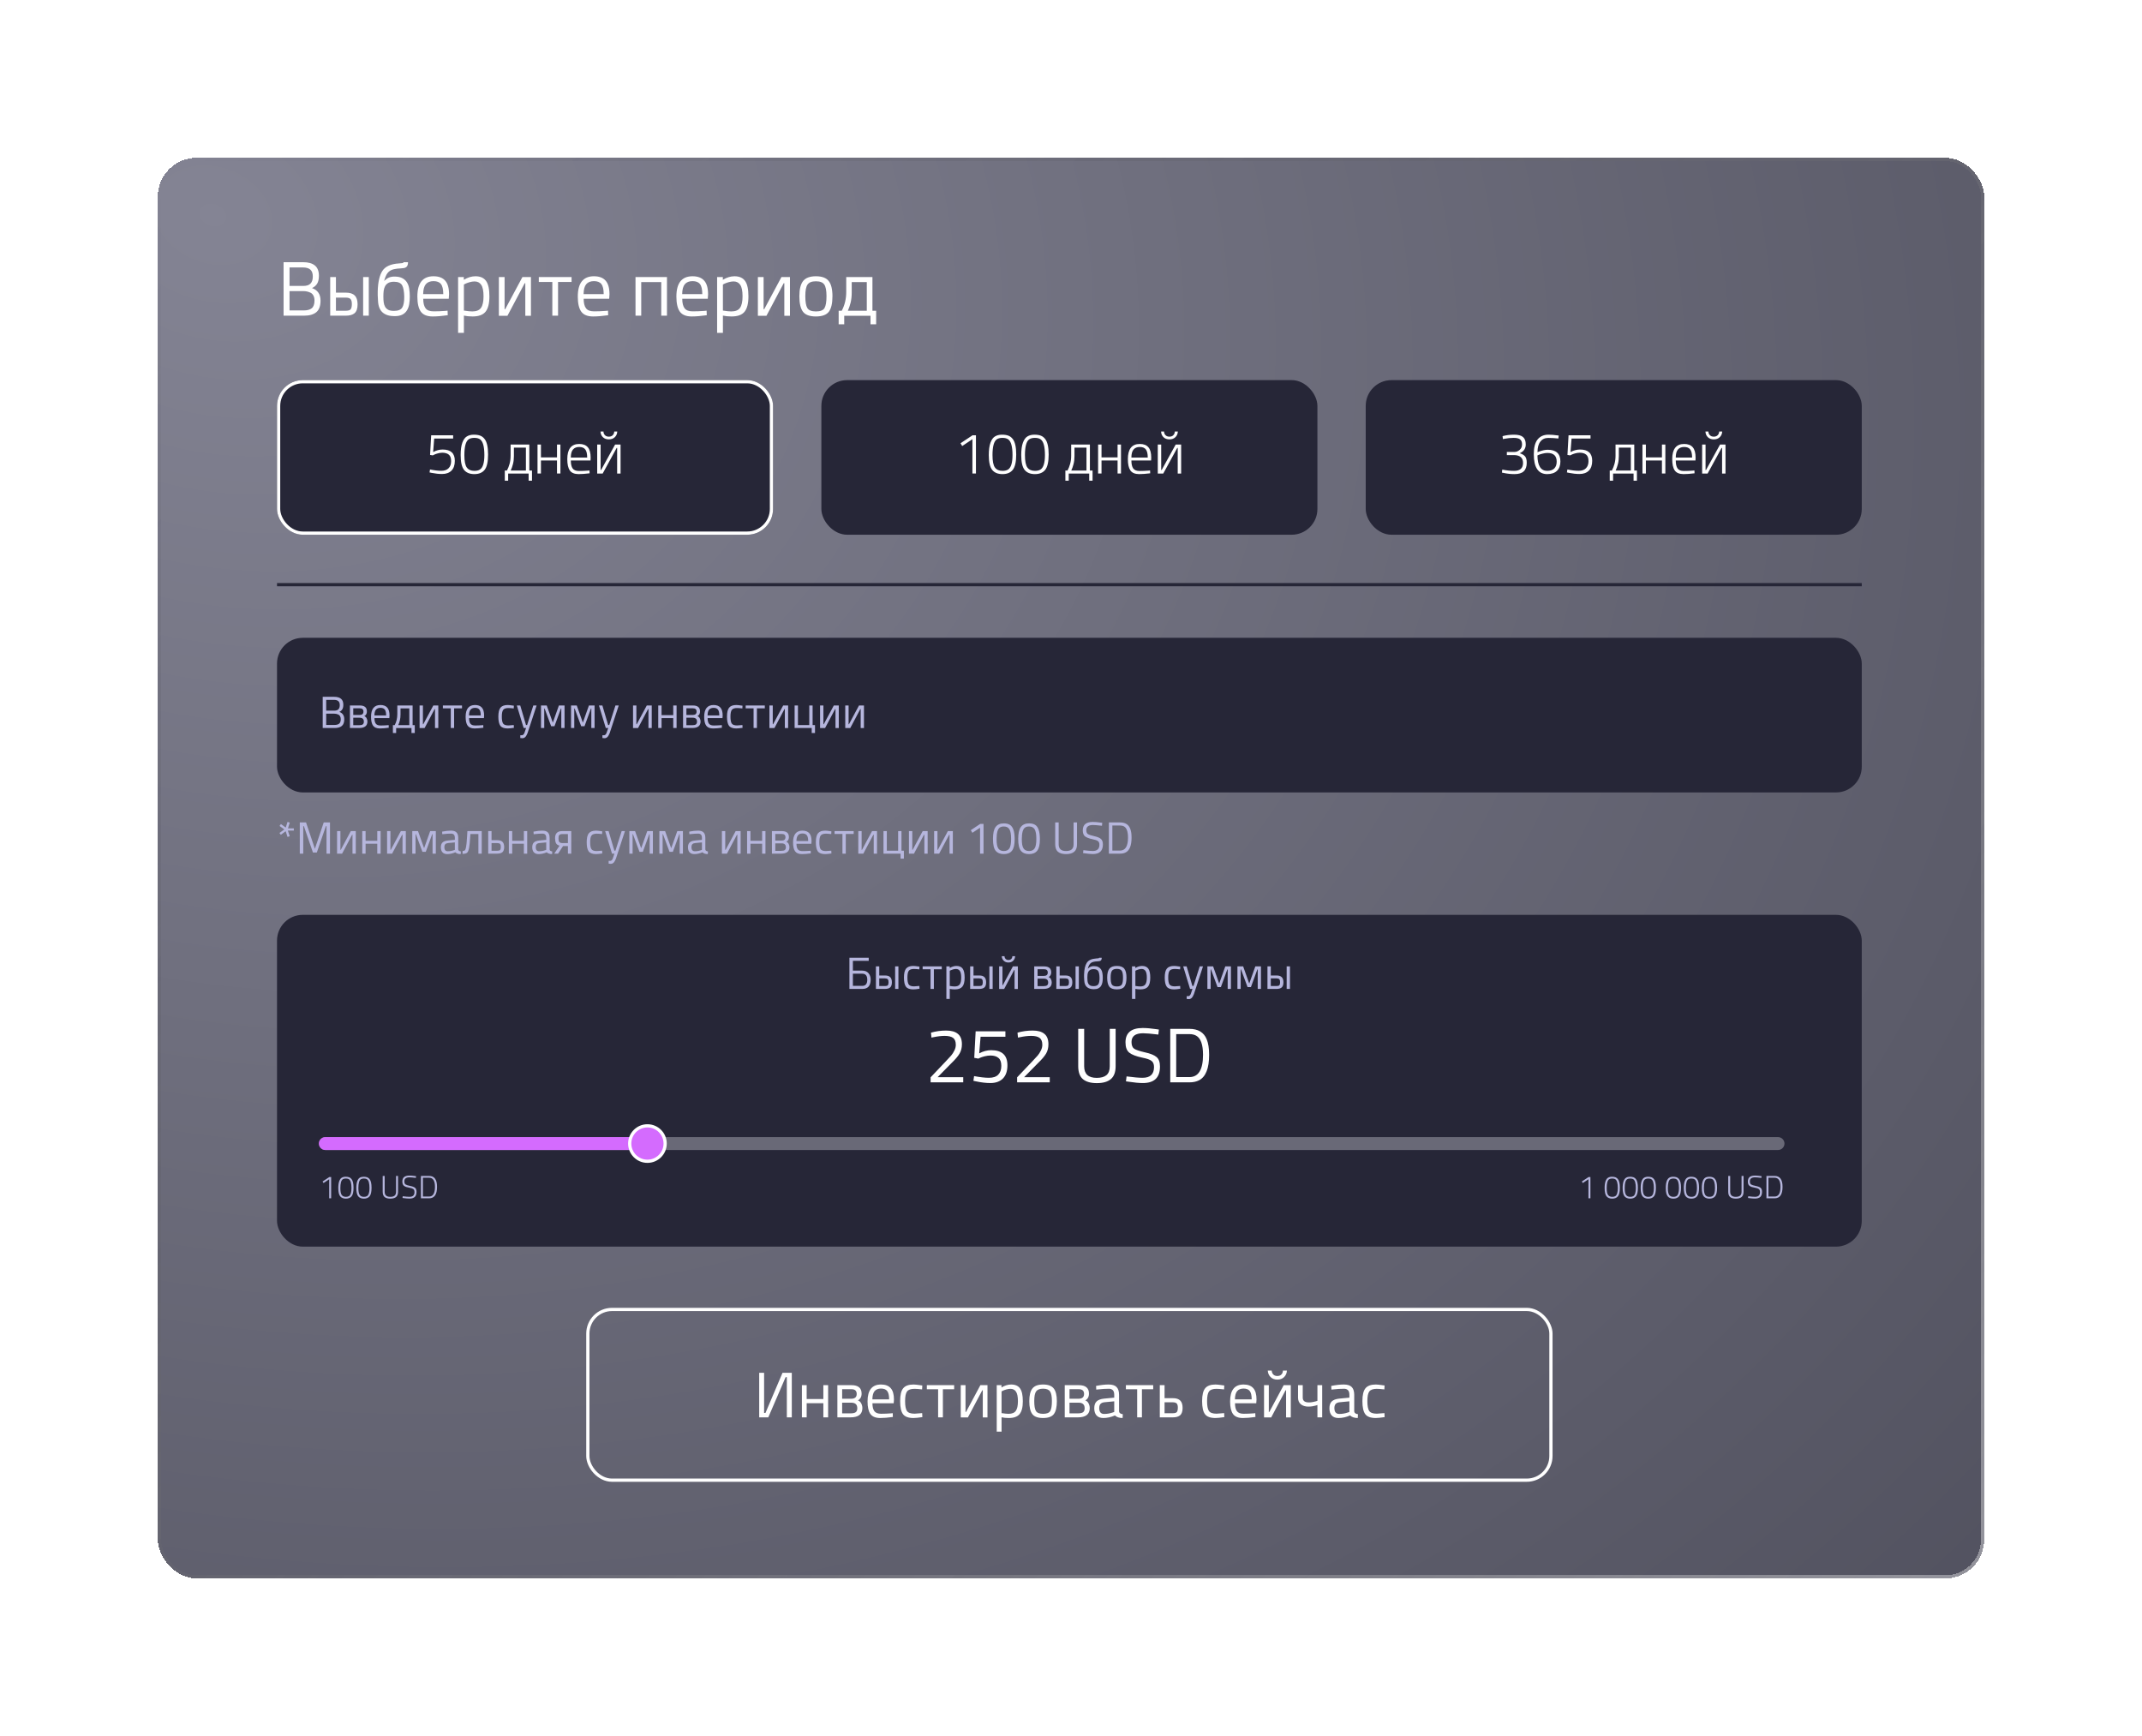 <svg width="665" height="539" viewBox="0 0 665 539" fill="none" xmlns="http://www.w3.org/2000/svg">
<g filter="url(#filter0_bd_128_1823)">
<rect x="49" y="45" width="567" height="441" rx="12" fill="url(#paint0_radial_128_1823)" fill-opacity="0.8" shape-rendering="crispEdges"/>
<g filter="url(#filter1_ii_128_1823)">
<rect x="86" y="114" width="154" height="48" rx="8" fill="#262637"/>
</g>
<rect x="86.5" y="114.5" width="153" height="47" rx="7.5" stroke="white"/>
<g filter="url(#filter2_ii_128_1823)">
<rect x="255" y="114" width="154" height="48" rx="8" fill="#262637"/>
</g>
<g filter="url(#filter3_ii_128_1823)">
<rect x="424" y="114" width="154" height="48" rx="8" fill="#262637"/>
</g>
<g filter="url(#filter4_ii_128_1823)">
<rect x="86" y="194" width="492" height="48" rx="8" fill="#262637"/>
</g>
<g filter="url(#filter5_ii_128_1823)">
<rect x="86" y="280" width="492" height="103" rx="8" fill="#262637"/>
</g>
<line x1="86" y1="177.5" x2="578" y2="177.5" stroke="#262637"/>
<path d="M140.682 131.12V132.146H134.796L134.472 136.34C135.432 135.812 136.416 135.548 137.424 135.548C139.944 135.548 141.204 136.712 141.204 139.04C141.204 140.384 140.856 141.404 140.16 142.1C139.464 142.796 138.492 143.144 137.244 143.144C136.224 143.144 135.12 143.024 133.932 142.784L133.356 142.658L133.5 141.74C134.856 142.016 136.026 142.154 137.01 142.154C137.994 142.154 138.744 141.89 139.26 141.362C139.788 140.834 140.052 140.096 140.052 139.148C140.052 138.188 139.812 137.516 139.332 137.132C138.852 136.736 138.18 136.538 137.316 136.538C136.86 136.538 136.386 136.61 135.894 136.754C135.402 136.886 135.024 137.024 134.76 137.168L134.346 137.366L133.518 137.222L133.86 131.12H140.682ZM143.536 133.424C143.884 132.476 144.352 131.828 144.94 131.48C145.54 131.12 146.254 130.94 147.082 130.94C147.922 130.94 148.594 131.042 149.098 131.246C149.602 131.438 150.04 131.768 150.412 132.236C151.156 133.148 151.528 134.762 151.528 137.078C151.528 139.382 151.168 140.978 150.448 141.866C149.74 142.742 148.678 143.18 147.262 143.18C145.846 143.18 144.784 142.748 144.076 141.884C143.368 141.008 143.014 139.472 143.014 137.276C143.014 135.656 143.188 134.372 143.536 133.424ZM149.026 132.38C148.594 132.08 148.006 131.93 147.262 131.93C146.53 131.93 145.948 132.074 145.516 132.362C144.616 132.974 144.166 134.618 144.166 137.294C144.166 139.154 144.418 140.432 144.922 141.128C145.426 141.824 146.212 142.172 147.28 142.172C147.976 142.172 148.54 142.04 148.972 141.776C149.908 141.2 150.376 139.7 150.376 137.276C150.376 134.636 149.926 133.004 149.026 132.38ZM157.384 142.064C157.708 141.464 157.978 140.78 158.194 140.012C158.41 139.232 158.518 138.38 158.518 137.456V134H164.332V142.064H165.16V145.232H164.116V143.018H157.762V145.232H156.718V142.064H157.384ZM159.544 137.582C159.544 138.506 159.448 139.328 159.256 140.048C159.076 140.768 158.842 141.44 158.554 142.064H163.27V134.954H159.544V137.582ZM166.877 134H167.939V137.996H172.925V134H173.987V143H172.925V138.95H167.939V143H166.877V134ZM182.472 142.1L183.012 142.046L183.048 142.928C181.692 143.096 180.546 143.18 179.61 143.18C178.314 143.168 177.408 142.784 176.892 142.028C176.376 141.272 176.118 140.108 176.118 138.536C176.118 135.392 177.354 133.82 179.826 133.82C181.014 133.82 181.902 134.162 182.49 134.846C183.078 135.518 183.372 136.598 183.372 138.086L183.336 138.95H177.216C177.216 140.054 177.402 140.876 177.774 141.416C178.158 141.944 178.806 142.208 179.718 142.208C180.642 142.208 181.56 142.172 182.472 142.1ZM177.216 138.05H182.292C182.292 136.862 182.094 136.016 181.698 135.512C181.314 135.008 180.69 134.756 179.826 134.756C178.974 134.756 178.326 135.02 177.882 135.548C177.438 136.064 177.216 136.898 177.216 138.05ZM191.596 143.018V135.044H191.452L187.096 143.018H185.404V134H186.466V141.902H186.61L190.966 134H192.658V143.018H191.596ZM187.816 131.102C188.104 131.402 188.506 131.552 189.022 131.552C189.538 131.552 189.94 131.402 190.228 131.102C190.528 130.802 190.684 130.418 190.696 129.95H191.632C191.608 130.658 191.356 131.246 190.876 131.714C190.408 132.17 189.79 132.398 189.022 132.398C188.254 132.398 187.636 132.17 187.168 131.714C186.7 131.246 186.454 130.658 186.43 129.95H187.348C187.36 130.43 187.516 130.814 187.816 131.102Z" fill="white"/>
<path d="M88.04 77.392H94.064C95.712 77.392 96.944 77.736 97.76 78.424C98.592 79.096 99.008 80.16 99.008 81.616C99.008 82.656 98.824 83.472 98.456 84.064C98.104 84.64 97.576 85.096 96.872 85.432C98.632 86.04 99.512 87.344 99.512 89.344C99.512 91.008 99.072 92.2 98.192 92.92C97.312 93.64 96.04 94 94.376 94H88.04V77.392ZM94.184 86.368H89.888V92.368H94.304C95.392 92.368 96.216 92.144 96.776 91.696C97.352 91.232 97.64 90.424 97.64 89.272C97.64 88.664 97.52 88.152 97.28 87.736C97.056 87.32 96.752 87.024 96.368 86.848C95.664 86.528 94.936 86.368 94.184 86.368ZM93.992 79.024H89.888V84.76H94.16C95.184 84.76 95.928 84.52 96.392 84.04C96.872 83.544 97.112 82.808 97.112 81.832C97.112 80.84 96.856 80.128 96.344 79.696C95.848 79.248 95.064 79.024 93.992 79.024ZM107.317 88.384C108.037 88.384 108.541 88.536 108.829 88.84C109.117 89.16 109.253 89.704 109.237 90.472C109.221 91.224 109.093 91.744 108.853 92.032C108.613 92.32 108.101 92.464 107.317 92.464H104.293V88.384H107.317ZM107.317 94C108.565 94 109.493 93.736 110.101 93.208C110.709 92.664 111.013 91.752 111.013 90.472C111.013 89.224 110.717 88.312 110.125 87.736C109.549 87.144 108.637 86.848 107.389 86.848H104.293V82H102.517V94H107.317ZM112.741 82V94H114.493V82H112.741ZM125.499 88.072C125.515 89.656 125.307 90.792 124.875 91.48C124.443 92.168 123.579 92.512 122.283 92.512C121.547 92.512 120.963 92.4 120.531 92.176C120.099 91.936 119.771 91.616 119.547 91.216C119.323 90.816 119.179 90.344 119.115 89.8C119.051 89.24 119.019 88.648 119.019 88.024C119.019 87.4 119.051 86.816 119.115 86.272C119.195 85.712 119.347 85.224 119.571 84.808C119.811 84.392 120.147 84.064 120.579 83.824C121.011 83.584 121.595 83.464 122.331 83.464C123.579 83.464 124.419 83.832 124.851 84.568C125.251 85.304 125.467 86.472 125.499 88.072ZM122.451 81.856C121.779 81.856 121.195 81.968 120.699 82.192C120.203 82.416 119.723 82.76 119.259 83.224C119.467 82.44 119.699 81.808 119.955 81.328C120.227 80.832 120.563 80.44 120.963 80.152C121.363 79.864 121.843 79.664 122.403 79.552C122.963 79.424 123.643 79.344 124.443 79.312C124.795 79.28 125.107 79.248 125.379 79.216C125.651 79.168 125.883 79.08 126.075 78.952C126.267 78.824 126.411 78.64 126.507 78.4C126.619 78.16 126.675 77.824 126.675 77.392H125.307C125.227 77.552 125.139 77.64 125.043 77.656C124.979 77.672 124.843 77.688 124.635 77.704C124.443 77.72 124.179 77.744 123.843 77.776C121.315 77.936 119.603 78.712 118.707 80.104C117.827 81.464 117.347 83.568 117.267 86.416C117.251 86.736 117.251 87.152 117.267 87.664C117.299 88.16 117.331 88.76 117.363 89.464C117.443 91.064 117.923 92.248 118.803 93.016C119.683 93.768 120.907 94.144 122.475 94.144C123.467 94.144 124.267 93.992 124.875 93.688C125.499 93.368 125.979 92.936 126.315 92.392C126.667 91.848 126.907 91.208 127.035 90.472C127.163 89.72 127.227 88.912 127.227 88.048C127.227 87.168 127.163 86.352 127.035 85.6C126.923 84.848 126.691 84.2 126.339 83.656C125.987 83.096 125.499 82.656 124.875 82.336C124.267 82.016 123.459 81.856 122.451 81.856ZM138.263 92.512L138.959 92.44L139.007 93.856C137.183 94.112 135.623 94.24 134.327 94.24C132.599 94.24 131.375 93.744 130.655 92.752C129.935 91.744 129.575 90.184 129.575 88.072C129.575 83.864 131.247 81.76 134.591 81.76C136.207 81.76 137.415 82.216 138.215 83.128C139.015 84.024 139.415 85.44 139.415 87.376L139.319 88.744H131.399C131.399 90.072 131.639 91.056 132.119 91.696C132.599 92.336 133.431 92.656 134.615 92.656C135.815 92.656 137.031 92.608 138.263 92.512ZM137.615 87.304C137.615 85.832 137.375 84.792 136.895 84.184C136.431 83.576 135.663 83.272 134.591 83.272C133.535 83.272 132.735 83.592 132.191 84.232C131.663 84.872 131.391 85.896 131.375 87.304H137.615ZM142.22 99.328V82H143.996V82.864C145.212 82.128 146.412 81.76 147.596 81.76C149.116 81.76 150.22 82.248 150.908 83.224C151.596 84.184 151.94 85.776 151.94 88C151.94 90.224 151.532 91.824 150.716 92.8C149.916 93.76 148.58 94.24 146.708 94.24C145.732 94.24 144.836 94.152 144.02 93.976V99.328H142.22ZM147.332 83.368C146.852 83.368 146.332 83.448 145.772 83.608C145.228 83.768 144.796 83.928 144.476 84.088L144.02 84.328V92.416C145.156 92.592 146.02 92.68 146.612 92.68C147.908 92.68 148.812 92.312 149.324 91.576C149.852 90.84 150.116 89.64 150.116 87.976C150.116 86.312 149.876 85.128 149.396 84.424C148.932 83.72 148.244 83.368 147.332 83.368ZM163.084 94.024V83.92H162.892L157.54 94.024H154.876V82H156.652V91.984H156.844L162.196 82H164.836V94.024H163.084ZM167.275 82H177.451V83.536H173.251V94H171.475V83.536H167.275V82ZM188.068 92.512L188.764 92.44L188.812 93.856C186.988 94.112 185.428 94.24 184.132 94.24C182.404 94.24 181.18 93.744 180.46 92.752C179.74 91.744 179.38 90.184 179.38 88.072C179.38 83.864 181.052 81.76 184.396 81.76C186.012 81.76 187.22 82.216 188.02 83.128C188.82 84.024 189.22 85.44 189.22 87.376L189.124 88.744H181.204C181.204 90.072 181.444 91.056 181.924 91.696C182.404 92.336 183.236 92.656 184.42 92.656C185.62 92.656 186.836 92.608 188.068 92.512ZM187.42 87.304C187.42 85.832 187.18 84.792 186.7 84.184C186.236 83.576 185.468 83.272 184.396 83.272C183.34 83.272 182.54 83.592 181.996 84.232C181.468 84.872 181.196 85.896 181.18 87.304H187.42ZM197.298 82H207.066V94H205.29V83.56H199.074V94H197.298V82ZM218.677 92.512L219.373 92.44L219.421 93.856C217.597 94.112 216.037 94.24 214.741 94.24C213.013 94.24 211.789 93.744 211.069 92.752C210.349 91.744 209.989 90.184 209.989 88.072C209.989 83.864 211.661 81.76 215.005 81.76C216.621 81.76 217.829 82.216 218.629 83.128C219.429 84.024 219.829 85.44 219.829 87.376L219.733 88.744H211.813C211.813 90.072 212.053 91.056 212.533 91.696C213.013 92.336 213.845 92.656 215.029 92.656C216.229 92.656 217.445 92.608 218.677 92.512ZM218.029 87.304C218.029 85.832 217.789 84.792 217.309 84.184C216.845 83.576 216.077 83.272 215.005 83.272C213.949 83.272 213.149 83.592 212.605 84.232C212.077 84.872 211.805 85.896 211.789 87.304H218.029ZM222.634 99.328V82H224.41V82.864C225.626 82.128 226.826 81.76 228.01 81.76C229.53 81.76 230.634 82.248 231.322 83.224C232.01 84.184 232.354 85.776 232.354 88C232.354 90.224 231.946 91.824 231.13 92.8C230.33 93.76 228.994 94.24 227.122 94.24C226.146 94.24 225.25 94.152 224.434 93.976V99.328H222.634ZM227.746 83.368C227.266 83.368 226.746 83.448 226.186 83.608C225.642 83.768 225.21 83.928 224.89 84.088L224.434 84.328V92.416C225.57 92.592 226.434 92.68 227.026 92.68C228.322 92.68 229.226 92.312 229.738 91.576C230.266 90.84 230.53 89.64 230.53 87.976C230.53 86.312 230.29 85.128 229.81 84.424C229.346 83.72 228.658 83.368 227.746 83.368ZM243.499 94.024V83.92H243.307L237.955 94.024H235.291V82H237.067V91.984H237.259L242.611 82H245.251V94.024H243.499ZM248.169 87.976C248.169 85.784 248.561 84.2 249.345 83.224C250.129 82.248 251.449 81.76 253.305 81.76C255.177 81.76 256.497 82.248 257.265 83.224C258.049 84.2 258.441 85.784 258.441 87.976C258.441 90.168 258.073 91.76 257.337 92.752C256.601 93.744 255.257 94.24 253.305 94.24C251.353 94.24 250.009 93.744 249.273 92.752C248.537 91.76 248.169 90.168 248.169 87.976ZM250.017 87.928C250.017 89.688 250.225 90.92 250.641 91.624C251.073 92.328 251.961 92.68 253.305 92.68C254.665 92.68 255.553 92.336 255.969 91.648C256.385 90.944 256.593 89.712 256.593 87.952C256.593 86.192 256.361 84.984 255.897 84.328C255.433 83.656 254.569 83.32 253.305 83.32C252.057 83.32 251.193 83.656 250.713 84.328C250.249 84.984 250.017 86.184 250.017 87.928ZM261.328 92.464C262.256 90.72 262.72 88.768 262.72 86.608V82H270.856V92.464H272.008V96.664H270.256V94.024H262.096V96.664H260.368V92.464H261.328ZM264.424 86.776C264.424 87.944 264.312 88.992 264.088 89.92C263.864 90.832 263.576 91.68 263.224 92.464H269.104V83.56H264.424V86.776Z" fill="white"/>
<path d="M91.222 253.846H89.374L89.948 255.596L89.262 255.806L88.688 254.042L87.19 255.148L86.756 254.588L88.268 253.482L86.784 252.404L87.218 251.816L88.702 252.908L89.276 251.144L89.962 251.368L89.402 253.146H91.222V253.846ZM93.069 261V251.312H95.015L97.759 259.502L100.503 251.312H102.449V261H101.371V252.46H101.175L98.361 260.65H97.157L94.343 252.46H94.147V261H93.069ZM109.433 261.014V255.12H109.321L106.199 261.014H104.645V254H105.681V259.824H105.793L108.915 254H110.455V261.014H109.433ZM112.465 254H113.501V257.01H117.127V254H118.163V261H117.127V257.92H113.501V261H112.465V254ZM124.964 261.014V255.12H124.852L121.73 261.014H120.176V254H121.212V259.824H121.324L124.446 254H125.986V261.014H124.964ZM135.304 254V261H134.296V254.952H134.184L132.182 260.44H131.146L129.116 254.952H129.004V261H127.996V254H129.774L131.664 259.32L133.554 254H135.304ZM142.263 256.114V259.698C142.291 260.043 142.561 260.249 143.075 260.314L143.033 261.14C142.295 261.14 141.74 260.953 141.367 260.58C140.527 260.953 139.687 261.14 138.847 261.14C138.203 261.14 137.713 260.958 137.377 260.594C137.041 260.23 136.873 259.707 136.873 259.026C136.873 258.345 137.045 257.845 137.391 257.528C137.736 257.201 138.277 257.001 139.015 256.926L141.213 256.716V256.114C141.213 255.638 141.11 255.297 140.905 255.092C140.699 254.887 140.419 254.784 140.065 254.784C139.318 254.784 138.543 254.831 137.741 254.924L137.307 254.966L137.265 254.168C138.291 253.963 139.201 253.86 139.995 253.86C140.788 253.86 141.362 254.042 141.717 254.406C142.081 254.77 142.263 255.339 142.263 256.114ZM137.951 258.97C137.951 259.829 138.305 260.258 139.015 260.258C139.649 260.258 140.275 260.151 140.891 259.936L141.213 259.824V257.514L139.141 257.71C138.721 257.747 138.417 257.869 138.231 258.074C138.044 258.279 137.951 258.578 137.951 258.97ZM148.52 261V254.91H146.042C145.958 256.282 145.884 257.243 145.818 257.794C145.753 258.335 145.706 258.699 145.678 258.886C145.65 259.063 145.627 259.208 145.608 259.32C145.468 260.02 145.268 260.487 145.006 260.72C144.745 260.944 144.278 261.061 143.606 261.07V260.174C143.952 260.165 144.194 260.09 144.334 259.95C144.474 259.801 144.596 259.455 144.698 258.914C144.81 258.373 144.913 257.304 145.006 255.708L145.104 254H149.556V261H148.52ZM154.367 257.724C154.787 257.724 155.081 257.813 155.249 257.99C155.417 258.177 155.496 258.494 155.487 258.942C155.477 259.381 155.403 259.684 155.263 259.852C155.123 260.02 154.824 260.104 154.367 260.104H152.603V257.724H154.367ZM154.367 261C155.095 261 155.636 260.846 155.991 260.538C156.345 260.221 156.523 259.689 156.523 258.942C156.523 258.214 156.35 257.682 156.005 257.346C155.669 257.001 155.137 256.828 154.409 256.828H152.603V254H151.567V261H154.367ZM157.979 254H159.015V257.01H162.641V254H163.677V261H162.641V257.92H159.015V261H157.979V254ZM170.632 256.114V259.698C170.66 260.043 170.93 260.249 171.444 260.314L171.402 261.14C170.664 261.14 170.109 260.953 169.736 260.58C168.896 260.953 168.056 261.14 167.216 261.14C166.572 261.14 166.082 260.958 165.746 260.594C165.41 260.23 165.242 259.707 165.242 259.026C165.242 258.345 165.414 257.845 165.76 257.528C166.105 257.201 166.646 257.001 167.384 256.926L169.582 256.716V256.114C169.582 255.638 169.479 255.297 169.274 255.092C169.068 254.887 168.788 254.784 168.434 254.784C167.687 254.784 166.912 254.831 166.11 254.924L165.676 254.966L165.634 254.168C166.66 253.963 167.57 253.86 168.364 253.86C169.157 253.86 169.731 254.042 170.086 254.406C170.45 254.77 170.632 255.339 170.632 256.114ZM166.32 258.97C166.32 259.829 166.674 260.258 167.384 260.258C168.018 260.258 168.644 260.151 169.26 259.936L169.582 259.824V257.514L167.51 257.71C167.09 257.747 166.786 257.869 166.6 258.074C166.413 258.279 166.32 258.578 166.32 258.97ZM172.073 261L173.711 258.522C173.189 258.391 172.825 258.139 172.619 257.766C172.442 257.439 172.344 256.94 172.325 256.268C172.297 254.756 173.025 254 174.509 254H177.351V261H176.315V258.648H174.803L173.263 261H172.073ZM176.315 257.724V254.924H174.649C174.136 254.924 173.791 255.031 173.613 255.246C173.455 255.442 173.38 255.797 173.389 256.31C173.399 256.833 173.483 257.192 173.641 257.388C173.828 257.612 174.164 257.724 174.649 257.724H176.315ZM185.056 253.86C185.364 253.86 185.886 253.916 186.624 254.028L186.96 254.07L186.918 254.924C186.171 254.84 185.62 254.798 185.266 254.798C184.472 254.798 183.931 254.989 183.642 255.372C183.362 255.745 183.222 256.445 183.222 257.472C183.222 258.489 183.352 259.199 183.614 259.6C183.884 260.001 184.44 260.202 185.28 260.202L186.932 260.076L186.974 260.944C186.106 261.075 185.457 261.14 185.028 261.14C183.936 261.14 183.18 260.86 182.76 260.3C182.349 259.74 182.144 258.797 182.144 257.472C182.144 256.137 182.368 255.204 182.816 254.672C183.264 254.131 184.01 253.86 185.056 253.86ZM188.955 263.24C189.189 263.249 189.366 263.249 189.487 263.24C189.842 263.212 190.113 262.918 190.299 262.358L190.747 261H190.005L187.877 254H188.941L190.733 260.076H191.069L193.001 254H194.023L191.195 262.624C190.953 263.221 190.705 263.627 190.453 263.842C190.211 264.057 189.935 264.164 189.627 264.164C189.329 264.164 189.105 264.145 188.955 264.108V263.24ZM202.693 254V261H201.685V254.952H201.573L199.571 260.44H198.535L196.505 254.952H196.393V261H195.385V254H197.163L199.053 259.32L200.943 254H202.693ZM212.017 254V261H211.009V254.952H210.897L208.895 260.44H207.859L205.829 254.952H205.717V261H204.709V254H206.487L208.377 259.32L210.267 254H212.017ZM218.975 256.114V259.698C219.003 260.043 219.274 260.249 219.787 260.314L219.745 261.14C219.008 261.14 218.453 260.953 218.079 260.58C217.239 260.953 216.399 261.14 215.559 261.14C214.915 261.14 214.425 260.958 214.089 260.594C213.753 260.23 213.585 259.707 213.585 259.026C213.585 258.345 213.758 257.845 214.103 257.528C214.449 257.201 214.99 257.001 215.727 256.926L217.925 256.716V256.114C217.925 255.638 217.823 255.297 217.617 255.092C217.412 254.887 217.132 254.784 216.777 254.784C216.031 254.784 215.256 254.831 214.453 254.924L214.019 254.966L213.977 254.168C215.004 253.963 215.914 253.86 216.707 253.86C217.501 253.86 218.075 254.042 218.429 254.406C218.793 254.77 218.975 255.339 218.975 256.114ZM214.663 258.97C214.663 259.829 215.018 260.258 215.727 260.258C216.362 260.258 216.987 260.151 217.603 259.936L217.925 259.824V257.514L215.853 257.71C215.433 257.747 215.13 257.869 214.943 258.074C214.757 258.279 214.663 258.578 214.663 258.97ZM228.911 261.014V255.12H228.799L225.677 261.014H224.123V254H225.159V259.824H225.271L228.393 254H229.933V261.014H228.911ZM231.944 254H232.98V257.01H236.606V254H237.642V261H236.606V257.92H232.98V261H231.944V254ZM243.98 258.984C243.99 259.385 243.882 259.679 243.658 259.866C243.444 260.043 243.056 260.132 242.496 260.132H240.69V257.808H242.65C243.528 257.808 243.971 258.2 243.98 258.984ZM243.854 255.918C243.854 256.609 243.448 256.954 242.636 256.954H240.69V254.882H242.72C243.476 254.882 243.854 255.227 243.854 255.918ZM242.482 261C244.218 261 245.086 260.328 245.086 258.984C245.086 258.648 245.007 258.317 244.848 257.99C244.69 257.654 244.442 257.425 244.106 257.304C244.218 257.257 244.316 257.197 244.4 257.122C244.484 257.038 244.564 256.949 244.638 256.856C244.834 256.567 244.928 256.217 244.918 255.806C244.909 254.602 244.167 254 242.692 254H239.654V261H242.482ZM251.278 260.132L251.684 260.09L251.712 260.916C250.648 261.065 249.738 261.14 248.982 261.14C247.974 261.14 247.26 260.851 246.84 260.272C246.42 259.684 246.21 258.774 246.21 257.542C246.21 255.087 247.185 253.86 249.136 253.86C250.078 253.86 250.783 254.126 251.25 254.658C251.716 255.181 251.95 256.007 251.95 257.136L251.894 257.934H247.274C247.274 258.709 247.414 259.283 247.694 259.656C247.974 260.029 248.459 260.216 249.15 260.216C249.85 260.216 250.559 260.188 251.278 260.132ZM250.9 257.094C250.9 256.235 250.76 255.629 250.48 255.274C250.209 254.919 249.761 254.742 249.136 254.742C248.52 254.742 248.053 254.929 247.736 255.302C247.428 255.675 247.269 256.273 247.26 257.094H250.9ZM256.204 253.86C256.512 253.86 257.035 253.916 257.772 254.028L258.108 254.07L258.066 254.924C257.319 254.84 256.769 254.798 256.414 254.798C255.621 254.798 255.079 254.989 254.79 255.372C254.51 255.745 254.37 256.445 254.37 257.472C254.37 258.489 254.501 259.199 254.762 259.6C255.033 260.001 255.588 260.202 256.428 260.202L258.08 260.076L258.122 260.944C257.254 261.075 256.605 261.14 256.176 261.14C255.084 261.14 254.328 260.86 253.908 260.3C253.497 259.74 253.292 258.797 253.292 257.472C253.292 256.137 253.516 255.204 253.964 254.672C254.412 254.131 255.159 253.86 256.204 253.86ZM259.096 254H265.032V254.896H262.582V261H261.546V254.896H259.096V254ZM271.253 261.014V255.12H271.141L268.019 261.014H266.465V254H267.501V259.824H267.613L270.735 254H272.275V261.014H271.253ZM274.285 254H275.321V260.09H278.835V254H279.871V260.09H280.613V262.554H279.591V261H274.285V254ZM286.976 261.014V255.12H286.864L283.742 261.014H282.188V254H283.224V259.824H283.336L286.458 254H287.998V261.014H286.976ZM294.796 261.014V255.12H294.684L291.562 261.014H290.008V254H291.044V259.824H291.156L294.278 254H295.818V261.014H294.796ZM305.342 251.76V261H304.264V252.964L301.884 254.532L301.394 253.72L304.334 251.76H305.342ZM311.636 251.606C312.402 251.606 313.022 251.751 313.498 252.04C314.506 252.637 315.01 254.131 315.01 256.52C315.01 258.209 314.73 259.404 314.17 260.104C313.61 260.795 312.77 261.14 311.65 261.14C310.53 261.14 309.686 260.799 309.116 260.118C308.556 259.427 308.276 258.205 308.276 256.45C308.276 254.686 308.552 253.44 309.102 252.712C309.662 251.975 310.507 251.606 311.636 251.606ZM311.65 252.572C311.118 252.572 310.698 252.684 310.39 252.908C309.728 253.365 309.396 254.574 309.396 256.534C309.396 257.915 309.578 258.872 309.942 259.404C310.306 259.927 310.876 260.188 311.65 260.188C312.425 260.188 312.994 259.922 313.358 259.39C313.722 258.858 313.904 257.873 313.904 256.436C313.904 254.989 313.727 253.986 313.372 253.426C313.027 252.857 312.453 252.572 311.65 252.572ZM319.47 251.606C320.236 251.606 320.856 251.751 321.332 252.04C322.34 252.637 322.844 254.131 322.844 256.52C322.844 258.209 322.564 259.404 322.004 260.104C321.444 260.795 320.604 261.14 319.484 261.14C318.364 261.14 317.52 260.799 316.95 260.118C316.39 259.427 316.11 258.205 316.11 256.45C316.11 254.686 316.386 253.44 316.936 252.712C317.496 251.975 318.341 251.606 319.47 251.606ZM319.484 252.572C318.952 252.572 318.532 252.684 318.224 252.908C317.562 253.365 317.23 254.574 317.23 256.534C317.23 257.915 317.412 258.872 317.776 259.404C318.14 259.927 318.71 260.188 319.484 260.188C320.259 260.188 320.828 259.922 321.192 259.39C321.556 258.858 321.738 257.873 321.738 256.436C321.738 254.989 321.561 253.986 321.206 253.426C320.861 252.857 320.287 252.572 319.484 252.572ZM328.673 258.088C328.673 259.488 329.429 260.188 330.941 260.188C331.725 260.188 332.313 260.025 332.705 259.698C333.106 259.362 333.307 258.825 333.307 258.088V251.312H334.371V258.06C334.371 259.143 334.081 259.927 333.503 260.412C332.933 260.897 332.089 261.14 330.969 261.14C329.849 261.14 329.004 260.897 328.435 260.412C327.875 259.927 327.595 259.143 327.595 258.06V251.312H328.673V258.088ZM339.348 252.11C337.948 252.11 337.248 252.637 337.248 253.692C337.248 254.28 337.407 254.686 337.724 254.91C338.051 255.125 338.704 255.344 339.684 255.568C340.674 255.783 341.374 256.067 341.784 256.422C342.195 256.767 342.4 257.341 342.4 258.144C342.4 260.132 341.369 261.126 339.306 261.126C338.625 261.126 337.771 261.047 336.744 260.888L336.24 260.818L336.352 259.922C337.622 260.09 338.588 260.174 339.25 260.174C340.632 260.174 341.322 259.525 341.322 258.228C341.322 257.705 341.168 257.332 340.86 257.108C340.562 256.875 339.997 256.679 339.166 256.52C338.074 256.287 337.3 255.988 336.842 255.624C336.385 255.251 336.156 254.63 336.156 253.762C336.156 252.026 337.197 251.158 339.278 251.158C339.96 251.158 340.776 251.228 341.728 251.368L342.204 251.438L342.106 252.348C340.809 252.189 339.89 252.11 339.348 252.11ZM347.72 261H344.262V251.312H347.72C349.298 251.312 350.343 251.937 350.856 253.188C351.155 253.907 351.304 254.849 351.304 256.016C351.304 258.452 350.698 259.987 349.484 260.622C348.999 260.874 348.411 261 347.72 261ZM350.198 256.016C350.198 254.159 349.783 253.001 348.952 252.544C348.616 252.357 348.206 252.264 347.72 252.264H345.34V260.048H347.72C349.372 260.048 350.198 258.704 350.198 256.016Z" fill="#B6B6DD"/>
<path d="M100.19 212.312H103.704C104.665 212.312 105.384 212.513 105.86 212.914C106.345 213.306 106.588 213.927 106.588 214.776C106.588 215.383 106.481 215.859 106.266 216.204C106.061 216.54 105.753 216.806 105.342 217.002C106.369 217.357 106.882 218.117 106.882 219.284C106.882 220.255 106.625 220.95 106.112 221.37C105.599 221.79 104.857 222 103.886 222H100.19V212.312ZM103.774 217.548H101.268V221.048H103.844C104.479 221.048 104.959 220.917 105.286 220.656C105.622 220.385 105.79 219.914 105.79 219.242C105.79 218.887 105.72 218.589 105.58 218.346C105.449 218.103 105.272 217.931 105.048 217.828C104.637 217.641 104.213 217.548 103.774 217.548ZM103.662 213.264H101.268V216.61H103.76C104.357 216.61 104.791 216.47 105.062 216.19C105.342 215.901 105.482 215.471 105.482 214.902C105.482 214.323 105.333 213.908 105.034 213.656C104.745 213.395 104.287 213.264 103.662 213.264ZM112.961 219.984C112.97 220.385 112.863 220.679 112.639 220.866C112.424 221.043 112.037 221.132 111.477 221.132H109.671V218.808H111.631C112.508 218.808 112.952 219.2 112.961 219.984ZM112.835 216.918C112.835 217.609 112.429 217.954 111.617 217.954H109.671V215.882H111.701C112.457 215.882 112.835 216.227 112.835 216.918ZM111.463 222C113.199 222 114.067 221.328 114.067 219.984C114.067 219.648 113.988 219.317 113.829 218.99C113.67 218.654 113.423 218.425 113.087 218.304C113.199 218.257 113.297 218.197 113.381 218.122C113.465 218.038 113.544 217.949 113.619 217.856C113.815 217.567 113.908 217.217 113.899 216.806C113.89 215.602 113.148 215 111.673 215H108.635V222H111.463ZM120.258 221.132L120.664 221.09L120.692 221.916C119.628 222.065 118.718 222.14 117.962 222.14C116.954 222.14 116.24 221.851 115.82 221.272C115.4 220.684 115.19 219.774 115.19 218.542C115.19 216.087 116.166 214.86 118.116 214.86C119.059 214.86 119.764 215.126 120.23 215.658C120.697 216.181 120.93 217.007 120.93 218.136L120.874 218.934H116.254C116.254 219.709 116.394 220.283 116.674 220.656C116.954 221.029 117.44 221.216 118.13 221.216C118.83 221.216 119.54 221.188 120.258 221.132ZM119.88 218.094C119.88 217.235 119.74 216.629 119.46 216.274C119.19 215.919 118.742 215.742 118.116 215.742C117.5 215.742 117.034 215.929 116.716 216.302C116.408 216.675 116.25 217.273 116.24 218.094H119.88ZM122.539 221.104C123.08 220.087 123.351 218.948 123.351 217.688V215H128.097V221.104H128.769V223.554H127.747V222.014H122.987V223.554H121.979V221.104H122.539ZM124.345 217.786C124.345 218.467 124.279 219.079 124.149 219.62C124.018 220.152 123.85 220.647 123.645 221.104H127.075V215.91H124.345V217.786ZM135.052 222.014V216.12H134.94L131.818 222.014H130.264V215H131.3V220.824H131.412L134.534 215H136.074V222.014H135.052ZM137.496 215H143.432V215.896H140.982V222H139.946V215.896H137.496V215ZM149.625 221.132L150.031 221.09L150.059 221.916C148.995 222.065 148.085 222.14 147.329 222.14C146.321 222.14 145.607 221.851 145.187 221.272C144.767 220.684 144.557 219.774 144.557 218.542C144.557 216.087 145.533 214.86 147.483 214.86C148.426 214.86 149.131 215.126 149.597 215.658C150.064 216.181 150.297 217.007 150.297 218.136L150.241 218.934H145.621C145.621 219.709 145.761 220.283 146.041 220.656C146.321 221.029 146.807 221.216 147.497 221.216C148.197 221.216 148.907 221.188 149.625 221.132ZM149.247 218.094C149.247 217.235 149.107 216.629 148.827 216.274C148.557 215.919 148.109 215.742 147.483 215.742C146.867 215.742 146.401 215.929 146.083 216.302C145.775 216.675 145.617 217.273 145.607 218.094H149.247ZM157.628 214.86C157.936 214.86 158.459 214.916 159.196 215.028L159.532 215.07L159.49 215.924C158.743 215.84 158.193 215.798 157.838 215.798C157.045 215.798 156.503 215.989 156.214 216.372C155.934 216.745 155.794 217.445 155.794 218.472C155.794 219.489 155.925 220.199 156.186 220.6C156.457 221.001 157.012 221.202 157.852 221.202L159.504 221.076L159.546 221.944C158.678 222.075 158.029 222.14 157.6 222.14C156.508 222.14 155.752 221.86 155.332 221.3C154.921 220.74 154.716 219.797 154.716 218.472C154.716 217.137 154.94 216.204 155.388 215.672C155.836 215.131 156.583 214.86 157.628 214.86ZM161.528 224.24C161.761 224.249 161.938 224.249 162.06 224.24C162.414 224.212 162.685 223.918 162.872 223.358L163.32 222H162.578L160.45 215H161.514L163.306 221.076H163.642L165.574 215H166.596L163.768 223.624C163.525 224.221 163.278 224.627 163.026 224.842C162.783 225.057 162.508 225.164 162.2 225.164C161.901 225.164 161.677 225.145 161.528 225.108V224.24ZM175.265 215V222H174.257V215.952H174.145L172.143 221.44H171.107L169.077 215.952H168.965V222H167.957V215H169.735L171.625 220.32L173.515 215H175.265ZM184.589 215V222H183.581V215.952H183.469L181.467 221.44H180.431L178.401 215.952H178.289V222H177.281V215H179.059L180.949 220.32L182.839 215H184.589ZM187.026 224.24C187.259 224.249 187.436 224.249 187.558 224.24C187.912 224.212 188.183 223.918 188.37 223.358L188.818 222H188.076L185.948 215H187.012L188.804 221.076H189.14L191.072 215H192.094L189.266 223.624C189.023 224.221 188.776 224.627 188.524 224.842C188.281 225.057 188.006 225.164 187.698 225.164C187.399 225.164 187.175 225.145 187.026 225.108V224.24ZM201.319 222.014V216.12H201.207L198.085 222.014H196.531V215H197.567V220.824H197.679L200.801 215H202.341V222.014H201.319ZM204.352 215H205.388V218.01H209.014V215H210.05V222H209.014V218.92H205.388V222H204.352V215ZM216.389 219.984C216.398 220.385 216.291 220.679 216.067 220.866C215.852 221.043 215.465 221.132 214.905 221.132H213.099V218.808H215.059C215.936 218.808 216.379 219.2 216.389 219.984ZM216.263 216.918C216.263 217.609 215.857 217.954 215.045 217.954H213.099V215.882H215.129C215.885 215.882 216.263 216.227 216.263 216.918ZM214.891 222C216.627 222 217.495 221.328 217.495 219.984C217.495 219.648 217.415 219.317 217.257 218.99C217.098 218.654 216.851 218.425 216.515 218.304C216.627 218.257 216.725 218.197 216.809 218.122C216.893 218.038 216.972 217.949 217.047 217.856C217.243 217.567 217.336 217.217 217.327 216.806C217.317 215.602 216.575 215 215.101 215H212.063V222H214.891ZM223.686 221.132L224.092 221.09L224.12 221.916C223.056 222.065 222.146 222.14 221.39 222.14C220.382 222.14 219.668 221.851 219.248 221.272C218.828 220.684 218.618 219.774 218.618 218.542C218.618 216.087 219.593 214.86 221.544 214.86C222.487 214.86 223.191 215.126 223.658 215.658C224.125 216.181 224.358 217.007 224.358 218.136L224.302 218.934H219.682C219.682 219.709 219.822 220.283 220.102 220.656C220.382 221.029 220.867 221.216 221.558 221.216C222.258 221.216 222.967 221.188 223.686 221.132ZM223.308 218.094C223.308 217.235 223.168 216.629 222.888 216.274C222.617 215.919 222.169 215.742 221.544 215.742C220.928 215.742 220.461 215.929 220.144 216.302C219.836 216.675 219.677 217.273 219.668 218.094H223.308ZM228.612 214.86C228.92 214.86 229.443 214.916 230.18 215.028L230.516 215.07L230.474 215.924C229.728 215.84 229.177 215.798 228.822 215.798C228.029 215.798 227.488 215.989 227.198 216.372C226.918 216.745 226.778 217.445 226.778 218.472C226.778 219.489 226.909 220.199 227.17 220.6C227.441 221.001 227.996 221.202 228.836 221.202L230.488 221.076L230.53 221.944C229.662 222.075 229.014 222.14 228.584 222.14C227.492 222.14 226.736 221.86 226.316 221.3C225.906 220.74 225.7 219.797 225.7 218.472C225.7 217.137 225.924 216.204 226.372 215.672C226.82 215.131 227.567 214.86 228.612 214.86ZM231.504 215H237.44V215.896H234.99V222H233.954V215.896H231.504V215ZM243.661 222.014V216.12H243.549L240.427 222.014H238.873V215H239.909V220.824H240.021L243.143 215H244.683V222.014H243.661ZM246.694 215H247.73V221.09H251.244V215H252.28V221.09H253.022V223.554H252V222H246.694V215ZM259.384 222.014V216.12H259.272L256.15 222.014H254.596V215H255.632V220.824H255.744L258.866 215H260.406V222.014H259.384ZM267.204 222.014V216.12H267.092L263.97 222.014H262.416V215H263.452V220.824H263.564L266.686 215H268.226V222.014H267.204Z" fill="#B6B6DD"/>
<path d="M269.702 293.312V294.278H264.788V297.316H267.714C268.544 297.316 269.188 297.587 269.646 298.128C270.103 298.669 270.322 299.355 270.304 300.186C270.276 302.062 269.412 303 267.714 303H263.71V293.312H269.702ZM264.788 298.268V302.048H267.672C268.726 302.048 269.254 301.418 269.254 300.158C269.254 298.898 268.726 298.268 267.672 298.268H264.788ZM274.736 299.724C275.156 299.724 275.45 299.813 275.618 299.99C275.786 300.177 275.865 300.494 275.856 300.942C275.846 301.381 275.772 301.684 275.632 301.852C275.492 302.02 275.193 302.104 274.736 302.104H272.972V299.724H274.736ZM274.736 303C275.464 303 276.005 302.846 276.36 302.538C276.714 302.221 276.892 301.689 276.892 300.942C276.892 300.214 276.719 299.682 276.374 299.346C276.038 299.001 275.506 298.828 274.778 298.828H272.972V296H271.936V303H274.736ZM277.9 296V303H278.922V296H277.9ZM283.55 295.86C283.858 295.86 284.38 295.916 285.118 296.028L285.454 296.07L285.412 296.924C284.665 296.84 284.114 296.798 283.76 296.798C282.966 296.798 282.425 296.989 282.136 297.372C281.856 297.745 281.716 298.445 281.716 299.472C281.716 300.489 281.846 301.199 282.108 301.6C282.378 302.001 282.934 302.202 283.774 302.202L285.426 302.076L285.468 302.944C284.6 303.075 283.951 303.14 283.522 303.14C282.43 303.14 281.674 302.86 281.254 302.3C280.843 301.74 280.638 300.797 280.638 299.472C280.638 298.137 280.862 297.204 281.31 296.672C281.758 296.131 282.504 295.86 283.55 295.86ZM286.441 296H292.377V296.896H289.927V303H288.891V296.896H286.441V296ZM293.811 306.108V296H294.847V296.504C295.556 296.075 296.256 295.86 296.947 295.86C297.833 295.86 298.477 296.145 298.879 296.714C299.28 297.274 299.481 298.203 299.481 299.5C299.481 300.797 299.243 301.731 298.767 302.3C298.3 302.86 297.521 303.14 296.429 303.14C295.859 303.14 295.337 303.089 294.861 302.986V306.108H293.811ZM296.793 296.798C296.513 296.798 296.209 296.845 295.883 296.938C295.565 297.031 295.313 297.125 295.127 297.218L294.861 297.358V302.076C295.523 302.179 296.027 302.23 296.373 302.23C297.129 302.23 297.656 302.015 297.955 301.586C298.263 301.157 298.417 300.457 298.417 299.486C298.417 298.515 298.277 297.825 297.997 297.414C297.726 297.003 297.325 296.798 296.793 296.798ZM303.994 299.724C304.414 299.724 304.708 299.813 304.876 299.99C305.044 300.177 305.123 300.494 305.114 300.942C305.104 301.381 305.03 301.684 304.89 301.852C304.75 302.02 304.451 302.104 303.994 302.104H302.23V299.724H303.994ZM303.994 303C304.722 303 305.263 302.846 305.618 302.538C305.972 302.221 306.15 301.689 306.15 300.942C306.15 300.214 305.977 299.682 305.632 299.346C305.296 299.001 304.764 298.828 304.036 298.828H302.23V296H301.194V303H303.994ZM307.158 296V303H308.18V296H307.158ZM314.978 303.014V297.12H314.866L311.744 303.014H310.19V296H311.226V301.824H311.338L314.46 296H316V303.014H314.978ZM311.856 292.836C311.874 293.191 311.991 293.475 312.206 293.69C312.42 293.905 312.71 294.012 313.074 294.012C313.447 294.012 313.741 293.905 313.956 293.69C314.17 293.475 314.282 293.191 314.292 292.836H315.16C315.132 293.396 314.931 293.863 314.558 294.236C314.184 294.609 313.69 294.796 313.074 294.796C312.467 294.796 311.977 294.609 311.604 294.236C311.23 293.863 311.03 293.396 311.002 292.836H311.856ZM325.412 300.984C325.421 301.385 325.314 301.679 325.09 301.866C324.875 302.043 324.488 302.132 323.928 302.132H322.122V299.808H324.082C324.959 299.808 325.403 300.2 325.412 300.984ZM325.286 297.918C325.286 298.609 324.88 298.954 324.068 298.954H322.122V296.882H324.152C324.908 296.882 325.286 297.227 325.286 297.918ZM323.914 303C325.65 303 326.518 302.328 326.518 300.984C326.518 300.648 326.439 300.317 326.28 299.99C326.121 299.654 325.874 299.425 325.538 299.304C325.65 299.257 325.748 299.197 325.832 299.122C325.916 299.038 325.995 298.949 326.07 298.856C326.266 298.567 326.359 298.217 326.35 297.806C326.341 296.602 325.599 296 324.124 296H321.086V303H323.914ZM330.749 299.724C331.169 299.724 331.463 299.813 331.631 299.99C331.799 300.177 331.879 300.494 331.869 300.942C331.86 301.381 331.785 301.684 331.645 301.852C331.505 302.02 331.207 302.104 330.749 302.104H328.985V299.724H330.749ZM330.749 303C331.477 303 332.019 302.846 332.373 302.538C332.728 302.221 332.905 301.689 332.905 300.942C332.905 300.214 332.733 299.682 332.387 299.346C332.051 299.001 331.519 298.828 330.791 298.828H328.985V296H327.949V303H330.749ZM333.913 296V303H334.935V296H333.913ZM341.356 299.542C341.365 300.466 341.244 301.129 340.992 301.53C340.74 301.931 340.236 302.132 339.48 302.132C339.05 302.132 338.71 302.067 338.458 301.936C338.206 301.796 338.014 301.609 337.884 301.376C337.753 301.143 337.669 300.867 337.632 300.55C337.594 300.223 337.576 299.878 337.576 299.514C337.576 299.15 337.594 298.809 337.632 298.492C337.678 298.165 337.767 297.881 337.898 297.638C338.038 297.395 338.234 297.204 338.486 297.064C338.738 296.924 339.078 296.854 339.508 296.854C340.236 296.854 340.726 297.069 340.978 297.498C341.211 297.927 341.337 298.609 341.356 299.542ZM339.578 295.916C339.186 295.916 338.845 295.981 338.556 296.112C338.266 296.243 337.986 296.443 337.716 296.714C337.837 296.257 337.972 295.888 338.122 295.608C338.28 295.319 338.476 295.09 338.71 294.922C338.943 294.754 339.223 294.637 339.55 294.572C339.876 294.497 340.273 294.451 340.74 294.432C340.945 294.413 341.127 294.395 341.286 294.376C341.444 294.348 341.58 294.297 341.692 294.222C341.804 294.147 341.888 294.04 341.944 293.9C342.009 293.76 342.042 293.564 342.042 293.312H341.244C341.197 293.405 341.146 293.457 341.09 293.466C341.052 293.475 340.973 293.485 340.852 293.494C340.74 293.503 340.586 293.517 340.39 293.536C338.915 293.629 337.916 294.082 337.394 294.894C336.88 295.687 336.6 296.915 336.554 298.576C336.544 298.763 336.544 299.005 336.554 299.304C336.572 299.593 336.591 299.943 336.61 300.354C336.656 301.287 336.936 301.978 337.45 302.426C337.963 302.865 338.677 303.084 339.592 303.084C340.17 303.084 340.637 302.995 340.992 302.818C341.356 302.631 341.636 302.379 341.832 302.062C342.037 301.745 342.177 301.371 342.252 300.942C342.326 300.503 342.364 300.032 342.364 299.528C342.364 299.015 342.326 298.539 342.252 298.1C342.186 297.661 342.051 297.283 341.846 296.966C341.64 296.639 341.356 296.383 340.992 296.196C340.637 296.009 340.166 295.916 339.578 295.916ZM343.733 299.486C343.733 298.207 343.962 297.283 344.419 296.714C344.877 296.145 345.647 295.86 346.729 295.86C347.821 295.86 348.591 296.145 349.039 296.714C349.497 297.283 349.725 298.207 349.725 299.486C349.725 300.765 349.511 301.693 349.081 302.272C348.652 302.851 347.868 303.14 346.729 303.14C345.591 303.14 344.807 302.851 344.377 302.272C343.948 301.693 343.733 300.765 343.733 299.486ZM344.811 299.458C344.811 300.485 344.933 301.203 345.175 301.614C345.427 302.025 345.945 302.23 346.729 302.23C347.523 302.23 348.041 302.029 348.283 301.628C348.526 301.217 348.647 300.499 348.647 299.472C348.647 298.445 348.512 297.741 348.241 297.358C347.971 296.966 347.467 296.77 346.729 296.77C346.001 296.77 345.497 296.966 345.217 297.358C344.947 297.741 344.811 298.441 344.811 299.458ZM351.438 306.108V296H352.474V296.504C353.183 296.075 353.883 295.86 354.574 295.86C355.46 295.86 356.104 296.145 356.506 296.714C356.907 297.274 357.108 298.203 357.108 299.5C357.108 300.797 356.87 301.731 356.394 302.3C355.927 302.86 355.148 303.14 354.056 303.14C353.486 303.14 352.964 303.089 352.488 302.986V306.108H351.438ZM354.42 296.798C354.14 296.798 353.836 296.845 353.51 296.938C353.192 297.031 352.94 297.125 352.754 297.218L352.488 297.358V302.076C353.15 302.179 353.654 302.23 354 302.23C354.756 302.23 355.283 302.015 355.582 301.586C355.89 301.157 356.044 300.457 356.044 299.486C356.044 298.515 355.904 297.825 355.624 297.414C355.353 297.003 354.952 296.798 354.42 296.798ZM364.515 295.86C364.823 295.86 365.345 295.916 366.083 296.028L366.419 296.07L366.377 296.924C365.63 296.84 365.079 296.798 364.725 296.798C363.931 296.798 363.39 296.989 363.101 297.372C362.821 297.745 362.681 298.445 362.681 299.472C362.681 300.489 362.811 301.199 363.073 301.6C363.343 302.001 363.899 302.202 364.739 302.202L366.391 302.076L366.433 302.944C365.565 303.075 364.916 303.14 364.487 303.14C363.395 303.14 362.639 302.86 362.219 302.3C361.808 301.74 361.603 300.797 361.603 299.472C361.603 298.137 361.827 297.204 362.275 296.672C362.723 296.131 363.469 295.86 364.515 295.86ZM368.414 305.24C368.648 305.249 368.825 305.249 368.946 305.24C369.301 305.212 369.572 304.918 369.758 304.358L370.206 303H369.464L367.336 296H368.4L370.192 302.076H370.528L372.46 296H373.482L370.654 304.624C370.412 305.221 370.164 305.627 369.912 305.842C369.67 306.057 369.394 306.164 369.086 306.164C368.788 306.164 368.564 306.145 368.414 306.108V305.24ZM382.152 296V303H381.144V296.952H381.032L379.03 302.44H377.994L375.964 296.952H375.852V303H374.844V296H376.622L378.512 301.32L380.402 296H382.152ZM391.476 296V303H390.468V296.952H390.356L388.354 302.44H387.318L385.288 296.952H385.176V303H384.168V296H385.946L387.836 301.32L389.726 296H391.476ZM396.292 299.724C396.712 299.724 397.006 299.813 397.174 299.99C397.342 300.177 397.422 300.494 397.412 300.942C397.403 301.381 397.328 301.684 397.188 301.852C397.048 302.02 396.75 302.104 396.292 302.104H394.528V299.724H396.292ZM396.292 303C397.02 303 397.562 302.846 397.916 302.538C398.271 302.221 398.448 301.689 398.448 300.942C398.448 300.214 398.276 299.682 397.93 299.346C397.594 299.001 397.062 298.828 396.334 298.828H394.528V296H393.492V303H396.292ZM399.456 296V303H400.478V296H399.456Z" fill="#B6B6DD"/>
<path d="M102.81 361.4V368H102.2V362.08L100.44 363.26L100.15 362.78L102.23 361.4H102.81ZM105.316 362.68C105.509 362.153 105.769 361.793 106.096 361.6C106.429 361.4 106.826 361.3 107.286 361.3C107.752 361.3 108.126 361.357 108.406 361.47C108.686 361.577 108.929 361.76 109.136 362.02C109.549 362.527 109.756 363.423 109.756 364.71C109.756 365.99 109.556 366.877 109.156 367.37C108.762 367.857 108.172 368.1 107.386 368.1C106.599 368.1 106.009 367.86 105.616 367.38C105.222 366.893 105.026 366.04 105.026 364.82C105.026 363.92 105.122 363.207 105.316 362.68ZM108.366 362.1C108.126 361.933 107.799 361.85 107.386 361.85C106.979 361.85 106.656 361.93 106.416 362.09C105.916 362.43 105.666 363.343 105.666 364.83C105.666 365.863 105.806 366.573 106.086 366.96C106.366 367.347 106.802 367.54 107.396 367.54C107.782 367.54 108.096 367.467 108.336 367.32C108.856 367 109.116 366.167 109.116 364.82C109.116 363.353 108.866 362.447 108.366 362.1ZM110.911 362.68C111.105 362.153 111.365 361.793 111.691 361.6C112.025 361.4 112.421 361.3 112.881 361.3C113.348 361.3 113.721 361.357 114.001 361.47C114.281 361.577 114.525 361.76 114.731 362.02C115.145 362.527 115.351 363.423 115.351 364.71C115.351 365.99 115.151 366.877 114.751 367.37C114.358 367.857 113.768 368.1 112.981 368.1C112.195 368.1 111.605 367.86 111.211 367.38C110.818 366.893 110.621 366.04 110.621 364.82C110.621 363.92 110.718 363.207 110.911 362.68ZM113.961 362.1C113.721 361.933 113.395 361.85 112.981 361.85C112.575 361.85 112.251 361.93 112.011 362.09C111.511 362.43 111.261 363.343 111.261 364.83C111.261 365.863 111.401 366.573 111.681 366.96C111.961 367.347 112.398 367.54 112.991 367.54C113.378 367.54 113.691 367.467 113.931 367.32C114.451 367 114.711 366.167 114.711 364.82C114.711 363.353 114.461 362.447 113.961 362.1ZM119.424 365.96C119.424 367.013 120.001 367.54 121.154 367.54C121.754 367.54 122.204 367.417 122.504 367.17C122.804 366.923 122.954 366.52 122.954 365.96V361.05H123.574V365.96C123.574 366.713 123.371 367.26 122.964 367.6C122.558 367.933 121.961 368.1 121.174 368.1C120.394 368.1 119.804 367.933 119.404 367.6C119.011 367.26 118.814 366.713 118.814 365.96V361.05H119.424V365.96ZM127.15 361.49C126.077 361.49 125.54 361.9 125.54 362.72C125.54 363.2 125.66 363.523 125.9 363.69C126.147 363.857 126.624 364.01 127.33 364.15C128.044 364.29 128.55 364.483 128.85 364.73C129.157 364.977 129.31 365.39 129.31 365.97C129.31 366.717 129.124 367.257 128.75 367.59C128.384 367.917 127.844 368.08 127.13 368.08C126.61 368.08 126.007 368.033 125.32 367.94L124.96 367.89L125.03 367.36C125.944 367.473 126.65 367.53 127.15 367.53C127.65 367.53 128.03 367.41 128.29 367.17C128.55 366.923 128.68 366.567 128.68 366.1C128.68 365.627 128.564 365.307 128.33 365.14C128.104 364.967 127.737 364.833 127.23 364.74C126.73 364.647 126.364 364.563 126.13 364.49C125.897 364.41 125.677 364.3 125.47 364.16C125.27 364.013 125.127 363.83 125.04 363.61C124.954 363.383 124.91 363.1 124.91 362.76C124.91 361.547 125.644 360.94 127.11 360.94C127.55 360.94 128.124 360.987 128.83 361.08L129.16 361.13L129.11 361.66C128.19 361.547 127.537 361.49 127.15 361.49ZM133.211 368H130.681V361.05H133.211C134.857 361.05 135.681 362.177 135.681 364.43C135.681 366.81 134.857 368 133.211 368ZM135.041 364.43C135.041 362.55 134.431 361.61 133.211 361.61H131.301V367.45H133.211C134.431 367.45 135.041 366.443 135.041 364.43Z" fill="#B6B6DD"/>
<path d="M493.757 361.4V368H493.147V362.08L491.387 363.26L491.097 362.78L493.177 361.4H493.757ZM498.46 362.68C498.654 362.153 498.914 361.793 499.24 361.6C499.574 361.4 499.97 361.3 500.43 361.3C500.897 361.3 501.27 361.357 501.55 361.47C501.83 361.577 502.074 361.76 502.28 362.02C502.694 362.527 502.9 363.423 502.9 364.71C502.9 365.99 502.7 366.877 502.3 367.37C501.907 367.857 501.317 368.1 500.53 368.1C499.744 368.1 499.154 367.86 498.76 367.38C498.367 366.893 498.17 366.04 498.17 364.82C498.17 363.92 498.267 363.207 498.46 362.68ZM501.51 362.1C501.27 361.933 500.944 361.85 500.53 361.85C500.124 361.85 499.8 361.93 499.56 362.09C499.06 362.43 498.81 363.343 498.81 364.83C498.81 365.863 498.95 366.573 499.23 366.96C499.51 367.347 499.947 367.54 500.54 367.54C500.927 367.54 501.24 367.467 501.48 367.32C502 367 502.26 366.167 502.26 364.82C502.26 363.353 502.01 362.447 501.51 362.1ZM504.056 362.68C504.249 362.153 504.509 361.793 504.836 361.6C505.169 361.4 505.566 361.3 506.026 361.3C506.493 361.3 506.866 361.357 507.146 361.47C507.426 361.577 507.669 361.76 507.876 362.02C508.289 362.527 508.496 363.423 508.496 364.71C508.496 365.99 508.296 366.877 507.896 367.37C507.503 367.857 506.913 368.1 506.126 368.1C505.339 368.1 504.749 367.86 504.356 367.38C503.963 366.893 503.766 366.04 503.766 364.82C503.766 363.92 503.863 363.207 504.056 362.68ZM507.106 362.1C506.866 361.933 506.539 361.85 506.126 361.85C505.719 361.85 505.396 361.93 505.156 362.09C504.656 362.43 504.406 363.343 504.406 364.83C504.406 365.863 504.546 366.573 504.826 366.96C505.106 367.347 505.543 367.54 506.136 367.54C506.523 367.54 506.836 367.467 507.076 367.32C507.596 367 507.856 366.167 507.856 364.82C507.856 363.353 507.606 362.447 507.106 362.1ZM509.652 362.68C509.845 362.153 510.105 361.793 510.432 361.6C510.765 361.4 511.162 361.3 511.622 361.3C512.088 361.3 512.462 361.357 512.742 361.47C513.022 361.577 513.265 361.76 513.472 362.02C513.885 362.527 514.092 363.423 514.092 364.71C514.092 365.99 513.892 366.877 513.492 367.37C513.098 367.857 512.508 368.1 511.722 368.1C510.935 368.1 510.345 367.86 509.952 367.38C509.558 366.893 509.362 366.04 509.362 364.82C509.362 363.92 509.458 363.207 509.652 362.68ZM512.702 362.1C512.462 361.933 512.135 361.85 511.722 361.85C511.315 361.85 510.992 361.93 510.752 362.09C510.252 362.43 510.002 363.343 510.002 364.83C510.002 365.863 510.142 366.573 510.422 366.96C510.702 367.347 511.138 367.54 511.732 367.54C512.118 367.54 512.432 367.467 512.672 367.32C513.192 367 513.452 366.167 513.452 364.82C513.452 363.353 513.202 362.447 512.702 362.1ZM517.445 362.68C517.638 362.153 517.898 361.793 518.225 361.6C518.558 361.4 518.955 361.3 519.415 361.3C519.881 361.3 520.255 361.357 520.535 361.47C520.815 361.577 521.058 361.76 521.265 362.02C521.678 362.527 521.885 363.423 521.885 364.71C521.885 365.99 521.685 366.877 521.285 367.37C520.891 367.857 520.301 368.1 519.515 368.1C518.728 368.1 518.138 367.86 517.745 367.38C517.351 366.893 517.155 366.04 517.155 364.82C517.155 363.92 517.251 363.207 517.445 362.68ZM520.495 362.1C520.255 361.933 519.928 361.85 519.515 361.85C519.108 361.85 518.785 361.93 518.545 362.09C518.045 362.43 517.795 363.343 517.795 364.83C517.795 365.863 517.935 366.573 518.215 366.96C518.495 367.347 518.931 367.54 519.525 367.54C519.911 367.54 520.225 367.467 520.465 367.32C520.985 367 521.245 366.167 521.245 364.82C521.245 363.353 520.995 362.447 520.495 362.1ZM523.04 362.68C523.234 362.153 523.494 361.793 523.82 361.6C524.154 361.4 524.55 361.3 525.01 361.3C525.477 361.3 525.85 361.357 526.13 361.47C526.41 361.577 526.654 361.76 526.86 362.02C527.274 362.527 527.48 363.423 527.48 364.71C527.48 365.99 527.28 366.877 526.88 367.37C526.487 367.857 525.897 368.1 525.11 368.1C524.324 368.1 523.734 367.86 523.34 367.38C522.947 366.893 522.75 366.04 522.75 364.82C522.75 363.92 522.847 363.207 523.04 362.68ZM526.09 362.1C525.85 361.933 525.524 361.85 525.11 361.85C524.704 361.85 524.38 361.93 524.14 362.09C523.64 362.43 523.39 363.343 523.39 364.83C523.39 365.863 523.53 366.573 523.81 366.96C524.09 367.347 524.527 367.54 525.12 367.54C525.507 367.54 525.82 367.467 526.06 367.32C526.58 367 526.84 366.167 526.84 364.82C526.84 363.353 526.59 362.447 526.09 362.1ZM528.636 362.68C528.829 362.153 529.089 361.793 529.416 361.6C529.749 361.4 530.146 361.3 530.606 361.3C531.073 361.3 531.446 361.357 531.726 361.47C532.006 361.577 532.249 361.76 532.456 362.02C532.869 362.527 533.076 363.423 533.076 364.71C533.076 365.99 532.876 366.877 532.476 367.37C532.083 367.857 531.493 368.1 530.706 368.1C529.919 368.1 529.329 367.86 528.936 367.38C528.543 366.893 528.346 366.04 528.346 364.82C528.346 363.92 528.443 363.207 528.636 362.68ZM531.686 362.1C531.446 361.933 531.119 361.85 530.706 361.85C530.299 361.85 529.976 361.93 529.736 362.09C529.236 362.43 528.986 363.343 528.986 364.83C528.986 365.863 529.126 366.573 529.406 366.96C529.686 367.347 530.123 367.54 530.716 367.54C531.103 367.54 531.416 367.467 531.656 367.32C532.176 367 532.436 366.167 532.436 364.82C532.436 363.353 532.186 362.447 531.686 362.1ZM537.149 365.96C537.149 367.013 537.726 367.54 538.879 367.54C539.479 367.54 539.929 367.417 540.229 367.17C540.529 366.923 540.679 366.52 540.679 365.96V361.05H541.299V365.96C541.299 366.713 541.096 367.26 540.689 367.6C540.282 367.933 539.686 368.1 538.899 368.1C538.119 368.1 537.529 367.933 537.129 367.6C536.736 367.26 536.539 366.713 536.539 365.96V361.05H537.149V365.96ZM544.875 361.49C543.802 361.49 543.265 361.9 543.265 362.72C543.265 363.2 543.385 363.523 543.625 363.69C543.872 363.857 544.348 364.01 545.055 364.15C545.768 364.29 546.275 364.483 546.575 364.73C546.882 364.977 547.035 365.39 547.035 365.97C547.035 366.717 546.848 367.257 546.475 367.59C546.108 367.917 545.568 368.08 544.855 368.08C544.335 368.08 543.732 368.033 543.045 367.94L542.685 367.89L542.755 367.36C543.668 367.473 544.375 367.53 544.875 367.53C545.375 367.53 545.755 367.41 546.015 367.17C546.275 366.923 546.405 366.567 546.405 366.1C546.405 365.627 546.288 365.307 546.055 365.14C545.828 364.967 545.462 364.833 544.955 364.74C544.455 364.647 544.088 364.563 543.855 364.49C543.622 364.41 543.402 364.3 543.195 364.16C542.995 364.013 542.852 363.83 542.765 363.61C542.678 363.383 542.635 363.1 542.635 362.76C542.635 361.547 543.368 360.94 544.835 360.94C545.275 360.94 545.848 360.987 546.555 361.08L546.885 361.13L546.835 361.66C545.915 361.547 545.262 361.49 544.875 361.49ZM550.935 368H548.405V361.05H550.935C552.582 361.05 553.405 362.177 553.405 364.43C553.405 366.81 552.582 368 550.935 368ZM552.765 364.43C552.765 362.55 552.155 361.61 550.935 361.61H549.025V367.45H550.935C552.155 367.45 552.765 366.443 552.765 364.43Z" fill="#B6B6DD"/>
<path d="M302.99 131.12V143H301.892V132.344L298.724 134.468L298.202 133.604L301.946 131.12H302.99ZM307.5 133.424C307.848 132.476 308.316 131.828 308.904 131.48C309.504 131.12 310.218 130.94 311.046 130.94C311.886 130.94 312.558 131.042 313.062 131.246C313.566 131.438 314.004 131.768 314.376 132.236C315.12 133.148 315.492 134.762 315.492 137.078C315.492 139.382 315.132 140.978 314.412 141.866C313.704 142.742 312.642 143.18 311.226 143.18C309.81 143.18 308.748 142.748 308.04 141.884C307.332 141.008 306.978 139.472 306.978 137.276C306.978 135.656 307.152 134.372 307.5 133.424ZM312.99 132.38C312.558 132.08 311.97 131.93 311.226 131.93C310.494 131.93 309.912 132.074 309.48 132.362C308.58 132.974 308.13 134.618 308.13 137.294C308.13 139.154 308.382 140.432 308.886 141.128C309.39 141.824 310.176 142.172 311.244 142.172C311.94 142.172 312.504 142.04 312.936 141.776C313.872 141.2 314.34 139.7 314.34 137.276C314.34 134.636 313.89 133.004 312.99 132.38ZM317.572 133.424C317.92 132.476 318.388 131.828 318.976 131.48C319.576 131.12 320.29 130.94 321.118 130.94C321.958 130.94 322.63 131.042 323.134 131.246C323.638 131.438 324.076 131.768 324.448 132.236C325.192 133.148 325.564 134.762 325.564 137.078C325.564 139.382 325.204 140.978 324.484 141.866C323.776 142.742 322.714 143.18 321.298 143.18C319.882 143.18 318.82 142.748 318.112 141.884C317.404 141.008 317.05 139.472 317.05 137.276C317.05 135.656 317.224 134.372 317.572 133.424ZM323.062 132.38C322.63 132.08 322.042 131.93 321.298 131.93C320.566 131.93 319.984 132.074 319.552 132.362C318.652 132.974 318.202 134.618 318.202 137.294C318.202 139.154 318.454 140.432 318.958 141.128C319.462 141.824 320.248 142.172 321.316 142.172C322.012 142.172 322.576 142.04 323.008 141.776C323.944 141.2 324.412 139.7 324.412 137.276C324.412 134.636 323.962 133.004 323.062 132.38ZM331.42 142.064C331.744 141.464 332.014 140.78 332.23 140.012C332.446 139.232 332.554 138.38 332.554 137.456V134H338.368V142.064H339.196V145.232H338.152V143.018H331.798V145.232H330.754V142.064H331.42ZM333.58 137.582C333.58 138.506 333.484 139.328 333.292 140.048C333.112 140.768 332.878 141.44 332.59 142.064H337.306V134.954H333.58V137.582ZM340.913 134H341.975V137.996H346.961V134H348.023V143H346.961V138.95H341.975V143H340.913V134ZM356.508 142.1L357.048 142.046L357.084 142.928C355.728 143.096 354.582 143.18 353.646 143.18C352.35 143.168 351.444 142.784 350.928 142.028C350.412 141.272 350.154 140.108 350.154 138.536C350.154 135.392 351.39 133.82 353.862 133.82C355.05 133.82 355.938 134.162 356.526 134.846C357.114 135.518 357.408 136.598 357.408 138.086L357.372 138.95H351.252C351.252 140.054 351.438 140.876 351.81 141.416C352.194 141.944 352.842 142.208 353.754 142.208C354.678 142.208 355.596 142.172 356.508 142.1ZM351.252 138.05H356.328C356.328 136.862 356.13 136.016 355.734 135.512C355.35 135.008 354.726 134.756 353.862 134.756C353.01 134.756 352.362 135.02 351.918 135.548C351.474 136.064 351.252 136.898 351.252 138.05ZM365.633 143.018V135.044H365.489L361.133 143.018H359.441V134H360.503V141.902H360.647L365.003 134H366.695V143.018H365.633ZM361.853 131.102C362.141 131.402 362.543 131.552 363.059 131.552C363.575 131.552 363.977 131.402 364.265 131.102C364.565 130.802 364.721 130.418 364.733 129.95H365.669C365.645 130.658 365.393 131.246 364.913 131.714C364.445 132.17 363.827 132.398 363.059 132.398C362.291 132.398 361.673 132.17 361.205 131.714C360.737 131.246 360.491 130.658 360.467 129.95H361.385C361.397 130.43 361.553 130.814 361.853 131.102Z" fill="white"/>
<path d="M299.042 332H288.914V330.44L293.546 325.568C294.346 324.736 294.93 324.104 295.298 323.672C295.666 323.24 295.994 322.728 296.282 322.136C296.586 321.544 296.738 320.952 296.738 320.36C296.738 319.336 296.458 318.616 295.898 318.2C295.338 317.784 294.466 317.576 293.282 317.576C292.242 317.576 291.082 317.712 289.802 317.984L289.178 318.104L289.034 316.568C290.554 316.136 292.122 315.92 293.738 315.92C295.354 315.92 296.57 316.264 297.386 316.952C298.218 317.624 298.634 318.696 298.634 320.168C298.634 321.288 298.386 322.264 297.89 323.096C297.394 323.928 296.538 324.928 295.322 326.096L291.098 330.392H299.042V332ZM312.136 316.16V317.84H304.432L304 323C305.232 322.344 306.472 322.016 307.72 322.016C311.08 322.016 312.76 323.576 312.76 326.696C312.76 328.488 312.296 329.856 311.368 330.8C310.44 331.744 309.136 332.216 307.456 332.216C306.112 332.216 304.624 332.04 302.992 331.688L302.2 331.52L302.416 330.056C304.256 330.408 305.8 330.584 307.048 330.584C308.312 330.584 309.264 330.264 309.904 329.624C310.544 328.968 310.864 328.056 310.864 326.888C310.864 325.72 310.568 324.896 309.976 324.416C309.4 323.92 308.576 323.672 307.504 323.672C306.928 323.672 306.32 323.752 305.68 323.912C305.056 324.072 304.576 324.232 304.24 324.392L303.736 324.632L302.464 324.392L302.896 316.16H312.136ZM325.901 332H315.773V330.44L320.405 325.568C321.205 324.736 321.789 324.104 322.157 323.672C322.525 323.24 322.853 322.728 323.141 322.136C323.445 321.544 323.597 320.952 323.597 320.36C323.597 319.336 323.317 318.616 322.757 318.2C322.197 317.784 321.325 317.576 320.141 317.576C319.101 317.576 317.941 317.712 316.661 317.984L316.037 318.104L315.893 316.568C317.413 316.136 318.981 315.92 320.597 315.92C322.213 315.92 323.429 316.264 324.245 316.952C325.077 317.624 325.493 318.696 325.493 320.168C325.493 321.288 325.245 322.264 324.749 323.096C324.253 323.928 323.397 324.928 322.181 326.096L317.957 330.392H325.901V332ZM336.588 327.008C336.588 329.408 337.884 330.608 340.476 330.608C341.82 330.608 342.828 330.328 343.5 329.768C344.188 329.192 344.532 328.272 344.532 327.008V315.392H346.356V326.96C346.356 328.816 345.86 330.16 344.868 330.992C343.892 331.824 342.444 332.24 340.524 332.24C338.604 332.24 337.156 331.824 336.18 330.992C335.22 330.16 334.74 328.816 334.74 326.96V315.392H336.588V327.008ZM354.89 316.76C352.49 316.76 351.29 317.664 351.29 319.472C351.29 320.48 351.562 321.176 352.106 321.56C352.666 321.928 353.786 322.304 355.466 322.688C357.162 323.056 358.362 323.544 359.066 324.152C359.77 324.744 360.122 325.728 360.122 327.104C360.122 330.512 358.354 332.216 354.818 332.216C353.65 332.216 352.186 332.08 350.426 331.808L349.562 331.688L349.754 330.152C351.93 330.44 353.586 330.584 354.722 330.584C357.09 330.584 358.274 329.472 358.274 327.248C358.274 326.352 358.01 325.712 357.482 325.328C356.97 324.928 356.002 324.592 354.578 324.32C352.706 323.92 351.378 323.408 350.594 322.784C349.81 322.144 349.418 321.08 349.418 319.592C349.418 316.616 351.202 315.128 354.77 315.128C355.938 315.128 357.338 315.248 358.97 315.488L359.786 315.608L359.618 317.168C357.394 316.896 355.818 316.76 354.89 316.76ZM369.241 332H363.313V315.392H369.241C371.945 315.392 373.737 316.464 374.617 318.608C375.129 319.84 375.385 321.456 375.385 323.456C375.385 327.632 374.345 330.264 372.265 331.352C371.433 331.784 370.425 332 369.241 332ZM373.489 323.456C373.489 320.272 372.777 318.288 371.353 317.504C370.777 317.184 370.073 317.024 369.241 317.024H365.161V330.368H369.241C372.073 330.368 373.489 328.064 373.489 323.456Z" fill="white"/>
<path d="M466.482 131.39C467.61 131.09 468.804 130.94 470.064 130.94C471.336 130.94 472.254 131.18 472.818 131.66C473.394 132.14 473.682 132.914 473.682 133.982C473.682 135.17 473.13 136.04 472.026 136.592L471.81 136.7C472.542 136.928 473.088 137.246 473.448 137.654C473.808 138.062 473.988 138.728 473.988 139.652C473.988 140.84 473.676 141.728 473.052 142.316C472.44 142.892 471.48 143.18 470.172 143.18C469.044 143.18 467.928 143.06 466.824 142.82L466.284 142.712L466.392 141.776C467.676 142.04 468.906 142.172 470.082 142.172C471.918 142.172 472.836 141.35 472.836 139.706C472.836 138.17 471.966 137.36 470.226 137.276H467.814V136.304H470.208C470.748 136.304 471.27 136.094 471.774 135.674C472.278 135.254 472.53 134.684 472.53 133.964C472.53 133.244 472.332 132.728 471.936 132.416C471.552 132.092 470.886 131.93 469.938 131.93C468.99 131.93 468.024 132.026 467.04 132.218L466.59 132.308L466.482 131.39ZM483.808 132.128C482.764 132.008 481.714 131.948 480.658 131.948C479.614 131.948 478.798 132.332 478.21 133.1C477.622 133.856 477.328 134.948 477.328 136.376L477.796 136.196C478.816 135.812 479.71 135.62 480.478 135.62C483.118 135.62 484.438 136.832 484.438 139.256C484.438 140.504 484.084 141.47 483.376 142.154C482.668 142.838 481.654 143.18 480.334 143.18C477.562 143.18 476.176 141.116 476.176 136.988C476.176 134.924 476.572 133.4 477.364 132.416C478.168 131.432 479.29 130.94 480.73 130.94C481.546 130.94 482.452 131.012 483.448 131.156L483.916 131.21L483.808 132.128ZM480.406 136.61C479.974 136.61 479.5 136.676 478.984 136.808C478.468 136.928 478.06 137.054 477.76 137.186L477.31 137.384C477.346 140.576 478.354 142.172 480.334 142.172C481.294 142.172 482.026 141.926 482.53 141.434C483.034 140.93 483.286 140.216 483.286 139.292C483.286 137.504 482.326 136.61 480.406 136.61ZM493.79 131.12V132.146H487.904L487.58 136.34C488.54 135.812 489.524 135.548 490.532 135.548C493.052 135.548 494.312 136.712 494.312 139.04C494.312 140.384 493.964 141.404 493.268 142.1C492.572 142.796 491.6 143.144 490.352 143.144C489.332 143.144 488.228 143.024 487.04 142.784L486.464 142.658L486.608 141.74C487.964 142.016 489.134 142.154 490.118 142.154C491.102 142.154 491.852 141.89 492.368 141.362C492.896 140.834 493.16 140.096 493.16 139.148C493.16 138.188 492.92 137.516 492.44 137.132C491.96 136.736 491.288 136.538 490.424 136.538C489.968 136.538 489.494 136.61 489.002 136.754C488.51 136.886 488.132 137.024 487.868 137.168L487.454 137.366L486.626 137.222L486.968 131.12H493.79ZM500.42 142.064C500.744 141.464 501.014 140.78 501.23 140.012C501.446 139.232 501.554 138.38 501.554 137.456V134H507.368V142.064H508.196V145.232H507.152V143.018H500.798V145.232H499.754V142.064H500.42ZM502.58 137.582C502.58 138.506 502.484 139.328 502.292 140.048C502.112 140.768 501.878 141.44 501.59 142.064H506.306V134.954H502.58V137.582ZM509.913 134H510.975V137.996H515.961V134H517.023V143H515.961V138.95H510.975V143H509.913V134ZM525.508 142.1L526.048 142.046L526.084 142.928C524.728 143.096 523.582 143.18 522.646 143.18C521.35 143.168 520.444 142.784 519.928 142.028C519.412 141.272 519.154 140.108 519.154 138.536C519.154 135.392 520.39 133.82 522.862 133.82C524.05 133.82 524.938 134.162 525.526 134.846C526.114 135.518 526.408 136.598 526.408 138.086L526.372 138.95H520.252C520.252 140.054 520.438 140.876 520.81 141.416C521.194 141.944 521.842 142.208 522.754 142.208C523.678 142.208 524.596 142.172 525.508 142.1ZM520.252 138.05H525.328C525.328 136.862 525.13 136.016 524.734 135.512C524.35 135.008 523.726 134.756 522.862 134.756C522.01 134.756 521.362 135.02 520.918 135.548C520.474 136.064 520.252 136.898 520.252 138.05ZM534.633 143.018V135.044H534.489L530.133 143.018H528.441V134H529.503V141.902H529.647L534.003 134H535.695V143.018H534.633ZM530.853 131.102C531.141 131.402 531.543 131.552 532.059 131.552C532.575 131.552 532.977 131.402 533.265 131.102C533.565 130.802 533.721 130.418 533.733 129.95H534.669C534.645 130.658 534.393 131.246 533.913 131.714C533.445 132.17 532.827 132.398 532.059 132.398C531.291 132.398 530.673 132.17 530.205 131.714C529.737 131.246 529.491 130.658 529.467 129.95H530.385C530.397 130.43 530.553 130.814 530.853 131.102Z" fill="white"/>
<line x1="101" y1="351" x2="552" y2="351" stroke="#696977" stroke-width="4" stroke-linecap="round"/>
<line x1="101" y1="351" x2="197" y2="351" stroke="#D46BFE" stroke-width="4" stroke-linecap="round"/>
<circle cx="201" cy="351" r="6" fill="white"/>
<circle cx="201" cy="351" r="5" fill="#D46BFE"/>
<path d="M244.28 436V423.52H243.9L238.52 436H235.7V422.16H237.22V434.64H237.64L242.94 422.16H245.82V436H244.28ZM248.956 426H250.436V430.3H255.616V426H257.096V436H255.616V431.6H250.436V436H248.956V426ZM266.151 433.12C266.165 433.693 266.011 434.113 265.691 434.38C265.385 434.633 264.831 434.76 264.031 434.76H261.451V431.44H264.251C265.505 431.44 266.138 432 266.151 433.12ZM265.971 428.74C265.971 429.727 265.391 430.22 264.231 430.22H261.451V427.26H264.351C265.431 427.26 265.971 427.753 265.971 428.74ZM264.011 436C266.491 436 267.731 435.04 267.731 433.12C267.731 432.64 267.618 432.167 267.391 431.7C267.165 431.22 266.811 430.893 266.331 430.72C266.491 430.653 266.631 430.567 266.751 430.46C266.871 430.34 266.985 430.213 267.091 430.08C267.371 429.667 267.505 429.167 267.491 428.58C267.478 426.86 266.418 426 264.311 426H259.971V436H264.011ZM276.576 434.76L277.156 434.7L277.196 435.88C275.676 436.093 274.376 436.2 273.296 436.2C271.856 436.2 270.836 435.787 270.236 434.96C269.636 434.12 269.336 432.82 269.336 431.06C269.336 427.553 270.729 425.8 273.516 425.8C274.863 425.8 275.869 426.18 276.536 426.94C277.203 427.687 277.536 428.867 277.536 430.48L277.456 431.62H270.856C270.856 432.727 271.056 433.547 271.456 434.08C271.856 434.613 272.549 434.88 273.536 434.88C274.536 434.88 275.549 434.84 276.576 434.76ZM276.036 430.42C276.036 429.193 275.836 428.327 275.436 427.82C275.049 427.313 274.409 427.06 273.516 427.06C272.636 427.06 271.969 427.327 271.516 427.86C271.076 428.393 270.849 429.247 270.836 430.42H276.036ZM283.614 425.8C284.054 425.8 284.8 425.88 285.854 426.04L286.334 426.1L286.274 427.32C285.207 427.2 284.42 427.14 283.914 427.14C282.78 427.14 282.007 427.413 281.594 427.96C281.194 428.493 280.994 429.493 280.994 430.96C280.994 432.413 281.18 433.427 281.554 434C281.94 434.573 282.734 434.86 283.934 434.86L286.294 434.68L286.354 435.92C285.114 436.107 284.187 436.2 283.574 436.2C282.014 436.2 280.934 435.8 280.334 435C279.747 434.2 279.454 432.853 279.454 430.96C279.454 429.053 279.774 427.72 280.414 426.96C281.054 426.187 282.12 425.8 283.614 425.8ZM287.745 426H296.225V427.28H292.725V436H291.245V427.28H287.745V426ZM305.112 436.02V427.6H304.952L300.492 436.02H298.272V426H299.752V434.32H299.912L304.372 426H306.572V436.02H305.112ZM309.444 440.44V426H310.924V426.72C311.937 426.107 312.937 425.8 313.924 425.8C315.191 425.8 316.111 426.207 316.684 427.02C317.257 427.82 317.544 429.147 317.544 431C317.544 432.853 317.204 434.187 316.524 435C315.857 435.8 314.744 436.2 313.184 436.2C312.371 436.2 311.624 436.127 310.944 435.98V440.44H309.444ZM313.704 427.14C313.304 427.14 312.871 427.207 312.404 427.34C311.951 427.473 311.591 427.607 311.324 427.74L310.944 427.94V434.68C311.891 434.827 312.611 434.9 313.104 434.9C314.184 434.9 314.937 434.593 315.364 433.98C315.804 433.367 316.024 432.367 316.024 430.98C316.024 429.593 315.824 428.607 315.424 428.02C315.037 427.433 314.464 427.14 313.704 427.14ZM319.551 430.98C319.551 429.153 319.877 427.833 320.531 427.02C321.184 426.207 322.284 425.8 323.831 425.8C325.391 425.8 326.491 426.207 327.131 427.02C327.784 427.833 328.111 429.153 328.111 430.98C328.111 432.807 327.804 434.133 327.191 434.96C326.577 435.787 325.457 436.2 323.831 436.2C322.204 436.2 321.084 435.787 320.471 434.96C319.857 434.133 319.551 432.807 319.551 430.98ZM321.091 430.94C321.091 432.407 321.264 433.433 321.611 434.02C321.971 434.607 322.711 434.9 323.831 434.9C324.964 434.9 325.704 434.613 326.051 434.04C326.397 433.453 326.571 432.427 326.571 430.96C326.571 429.493 326.377 428.487 325.991 427.94C325.604 427.38 324.884 427.1 323.831 427.1C322.791 427.1 322.071 427.38 321.671 427.94C321.284 428.487 321.091 429.487 321.091 430.94ZM336.737 433.12C336.751 433.693 336.597 434.113 336.277 434.38C335.971 434.633 335.417 434.76 334.617 434.76H332.037V431.44H334.837C336.091 431.44 336.724 432 336.737 433.12ZM336.557 428.74C336.557 429.727 335.977 430.22 334.817 430.22H332.037V427.26H334.937C336.017 427.26 336.557 427.753 336.557 428.74ZM334.597 436C337.077 436 338.317 435.04 338.317 433.12C338.317 432.64 338.204 432.167 337.977 431.7C337.751 431.22 337.397 430.893 336.917 430.72C337.077 430.653 337.217 430.567 337.337 430.46C337.457 430.34 337.571 430.213 337.677 430.08C337.957 429.667 338.091 429.167 338.077 428.58C338.064 426.86 337.004 426 334.897 426H330.557V436H334.597ZM347.422 429.02V434.14C347.462 434.633 347.849 434.927 348.582 435.02L348.522 436.2C347.469 436.2 346.675 435.933 346.142 435.4C344.942 435.933 343.742 436.2 342.542 436.2C341.622 436.2 340.922 435.94 340.442 435.42C339.962 434.9 339.722 434.153 339.722 433.18C339.722 432.207 339.969 431.493 340.462 431.04C340.955 430.573 341.729 430.287 342.782 430.18L345.922 429.88V429.02C345.922 428.34 345.775 427.853 345.482 427.56C345.189 427.267 344.789 427.12 344.282 427.12C343.215 427.12 342.109 427.187 340.962 427.32L340.342 427.38L340.282 426.24C341.749 425.947 343.049 425.8 344.182 425.8C345.315 425.8 346.135 426.06 346.642 426.58C347.162 427.1 347.422 427.913 347.422 429.02ZM341.262 433.1C341.262 434.327 341.769 434.94 342.782 434.94C343.689 434.94 344.582 434.787 345.462 434.48L345.922 434.32V431.02L342.962 431.3C342.362 431.353 341.929 431.527 341.662 431.82C341.395 432.113 341.262 432.54 341.262 433.1ZM349.541 426H358.021V427.28H354.521V436H353.041V427.28H349.541V426ZM364.069 431.32C364.669 431.32 365.089 431.447 365.329 431.7C365.569 431.967 365.682 432.42 365.669 433.06C365.656 433.687 365.549 434.12 365.349 434.36C365.149 434.6 364.722 434.72 364.069 434.72H361.549V431.32H364.069ZM364.069 436C365.109 436 365.882 435.78 366.389 435.34C366.896 434.887 367.149 434.127 367.149 433.06C367.149 432.02 366.902 431.26 366.409 430.78C365.929 430.287 365.169 430.04 364.129 430.04H361.549V426H360.069V436H364.069ZM377.364 425.8C377.804 425.8 378.55 425.88 379.604 426.04L380.084 426.1L380.024 427.32C378.957 427.2 378.17 427.14 377.664 427.14C376.53 427.14 375.757 427.413 375.344 427.96C374.944 428.493 374.744 429.493 374.744 430.96C374.744 432.413 374.93 433.427 375.304 434C375.69 434.573 376.484 434.86 377.684 434.86L380.044 434.68L380.104 435.92C378.864 436.107 377.937 436.2 377.324 436.2C375.764 436.2 374.684 435.8 374.084 435C373.497 434.2 373.204 432.853 373.204 430.96C373.204 429.053 373.524 427.72 374.164 426.96C374.804 426.187 375.87 425.8 377.364 425.8ZM389.135 434.76L389.715 434.7L389.755 435.88C388.235 436.093 386.935 436.2 385.855 436.2C384.415 436.2 383.395 435.787 382.795 434.96C382.195 434.12 381.895 432.82 381.895 431.06C381.895 427.553 383.288 425.8 386.075 425.8C387.421 425.8 388.428 426.18 389.095 426.94C389.761 427.687 390.095 428.867 390.095 430.48L390.015 431.62H383.415C383.415 432.727 383.615 433.547 384.015 434.08C384.415 434.613 385.108 434.88 386.095 434.88C387.095 434.88 388.108 434.84 389.135 434.76ZM388.595 430.42C388.595 429.193 388.395 428.327 387.995 427.82C387.608 427.313 386.968 427.06 386.075 427.06C385.195 427.06 384.528 427.327 384.075 427.86C383.635 428.393 383.408 429.247 383.395 430.42H388.595ZM399.272 436.02V427.6H399.112L394.652 436.02H392.432V426H393.912V434.32H394.072L398.532 426H400.732V436.02H399.272ZM394.812 421.48C394.839 421.987 395.006 422.393 395.312 422.7C395.619 423.007 396.032 423.16 396.552 423.16C397.086 423.16 397.506 423.007 397.812 422.7C398.119 422.393 398.279 421.987 398.292 421.48H399.532C399.492 422.28 399.206 422.947 398.672 423.48C398.139 424.013 397.432 424.28 396.552 424.28C395.686 424.28 394.986 424.013 394.452 423.48C393.919 422.947 393.632 422.28 393.592 421.48H394.812ZM410.484 426V436H409.004V432.16C408.884 432.2 408.724 432.253 408.524 432.32C408.324 432.373 408.011 432.447 407.584 432.54C407.157 432.62 406.691 432.66 406.184 432.66C405.237 432.66 404.464 432.42 403.864 431.94C403.277 431.447 402.984 430.76 402.984 429.88V426H404.444V429.88C404.444 430.84 405.044 431.333 406.244 431.36C406.697 431.373 407.144 431.333 407.584 431.24C408.024 431.147 408.344 431.073 408.544 431.02C408.757 430.953 408.911 430.9 409.004 430.86V426H410.484ZM420.43 429.02V434.14C420.47 434.633 420.856 434.927 421.59 435.02L421.53 436.2C420.476 436.2 419.683 435.933 419.15 435.4C417.95 435.933 416.75 436.2 415.55 436.2C414.63 436.2 413.93 435.94 413.45 435.42C412.97 434.9 412.73 434.153 412.73 433.18C412.73 432.207 412.976 431.493 413.47 431.04C413.963 430.573 414.736 430.287 415.79 430.18L418.93 429.88V429.02C418.93 428.34 418.783 427.853 418.49 427.56C418.196 427.267 417.796 427.12 417.29 427.12C416.223 427.12 415.116 427.187 413.97 427.32L413.35 427.38L413.29 426.24C414.756 425.947 416.056 425.8 417.19 425.8C418.323 425.8 419.143 426.06 419.65 426.58C420.17 427.1 420.43 427.913 420.43 429.02ZM414.27 433.1C414.27 434.327 414.776 434.94 415.79 434.94C416.696 434.94 417.59 434.787 418.47 434.48L418.93 434.32V431.02L415.97 431.3C415.37 431.353 414.936 431.527 414.67 431.82C414.403 432.113 414.27 432.54 414.27 433.1ZM427.129 425.8C427.569 425.8 428.316 425.88 429.369 426.04L429.849 426.1L429.789 427.32C428.723 427.2 427.936 427.14 427.429 427.14C426.296 427.14 425.523 427.413 425.109 427.96C424.709 428.493 424.509 429.493 424.509 430.96C424.509 432.413 424.696 433.427 425.069 434C425.456 434.573 426.249 434.86 427.449 434.86L429.809 434.68L429.869 435.92C428.629 436.107 427.703 436.2 427.089 436.2C425.529 436.2 424.449 435.8 423.849 435C423.263 434.2 422.969 432.853 422.969 430.96C422.969 429.053 423.289 427.72 423.929 426.96C424.569 426.187 425.636 425.8 427.129 425.8Z" fill="white"/>
<rect x="182.5" y="402.5" width="299" height="53" rx="7.5" stroke="white"/>
<rect x="49.5" y="45.5" width="566" height="440" rx="11.5" stroke="url(#paint1_linear_128_1823)" shape-rendering="crispEdges"/>
</g>
<defs>
<filter id="filter0_bd_128_1823" x="0" y="0" width="665" height="539" filterUnits="userSpaceOnUse" color-interpolation-filters="sRGB">
<feFlood flood-opacity="0" result="BackgroundImageFix"/>
<feGaussianBlur in="BackgroundImageFix" stdDeviation="10.5"/>
<feComposite in2="SourceAlpha" operator="in" result="effect1_backgroundBlur_128_1823"/>
<feColorMatrix in="SourceAlpha" type="matrix" values="0 0 0 0 0 0 0 0 0 0 0 0 0 0 0 0 0 0 127 0" result="hardAlpha"/>
<feOffset dy="4"/>
<feGaussianBlur stdDeviation="24.5"/>
<feComposite in2="hardAlpha" operator="out"/>
<feColorMatrix type="matrix" values="0 0 0 0 0 0 0 0 0 0 0 0 0 0 0 0 0 0 0.3 0"/>
<feBlend mode="normal" in2="effect1_backgroundBlur_128_1823" result="effect2_dropShadow_128_1823"/>
<feBlend mode="normal" in="SourceGraphic" in2="effect2_dropShadow_128_1823" result="shape"/>
</filter>
<filter id="filter1_ii_128_1823" x="84" y="112" width="158" height="52" filterUnits="userSpaceOnUse" color-interpolation-filters="sRGB">
<feFlood flood-opacity="0" result="BackgroundImageFix"/>
<feBlend mode="normal" in="SourceGraphic" in2="BackgroundImageFix" result="shape"/>
<feColorMatrix in="SourceAlpha" type="matrix" values="0 0 0 0 0 0 0 0 0 0 0 0 0 0 0 0 0 0 127 0" result="hardAlpha"/>
<feOffset dx="2" dy="2"/>
<feGaussianBlur stdDeviation="2"/>
<feComposite in2="hardAlpha" operator="arithmetic" k2="-1" k3="1"/>
<feColorMatrix type="matrix" values="0 0 0 0 0 0 0 0 0 0 0 0 0 0 0 0 0 0 0.15 0"/>
<feBlend mode="normal" in2="shape" result="effect1_innerShadow_128_1823"/>
<feColorMatrix in="SourceAlpha" type="matrix" values="0 0 0 0 0 0 0 0 0 0 0 0 0 0 0 0 0 0 127 0" result="hardAlpha"/>
<feOffset dx="-2" dy="-2"/>
<feGaussianBlur stdDeviation="2"/>
<feComposite in2="hardAlpha" operator="arithmetic" k2="-1" k3="1"/>
<feColorMatrix type="matrix" values="0 0 0 0 1 0 0 0 0 1 0 0 0 0 1 0 0 0 0.15 0"/>
<feBlend mode="normal" in2="effect1_innerShadow_128_1823" result="effect2_innerShadow_128_1823"/>
</filter>
<filter id="filter2_ii_128_1823" x="253" y="112" width="158" height="52" filterUnits="userSpaceOnUse" color-interpolation-filters="sRGB">
<feFlood flood-opacity="0" result="BackgroundImageFix"/>
<feBlend mode="normal" in="SourceGraphic" in2="BackgroundImageFix" result="shape"/>
<feColorMatrix in="SourceAlpha" type="matrix" values="0 0 0 0 0 0 0 0 0 0 0 0 0 0 0 0 0 0 127 0" result="hardAlpha"/>
<feOffset dx="2" dy="2"/>
<feGaussianBlur stdDeviation="2"/>
<feComposite in2="hardAlpha" operator="arithmetic" k2="-1" k3="1"/>
<feColorMatrix type="matrix" values="0 0 0 0 0 0 0 0 0 0 0 0 0 0 0 0 0 0 0.15 0"/>
<feBlend mode="normal" in2="shape" result="effect1_innerShadow_128_1823"/>
<feColorMatrix in="SourceAlpha" type="matrix" values="0 0 0 0 0 0 0 0 0 0 0 0 0 0 0 0 0 0 127 0" result="hardAlpha"/>
<feOffset dx="-2" dy="-2"/>
<feGaussianBlur stdDeviation="2"/>
<feComposite in2="hardAlpha" operator="arithmetic" k2="-1" k3="1"/>
<feColorMatrix type="matrix" values="0 0 0 0 1 0 0 0 0 1 0 0 0 0 1 0 0 0 0.15 0"/>
<feBlend mode="normal" in2="effect1_innerShadow_128_1823" result="effect2_innerShadow_128_1823"/>
</filter>
<filter id="filter3_ii_128_1823" x="422" y="112" width="158" height="52" filterUnits="userSpaceOnUse" color-interpolation-filters="sRGB">
<feFlood flood-opacity="0" result="BackgroundImageFix"/>
<feBlend mode="normal" in="SourceGraphic" in2="BackgroundImageFix" result="shape"/>
<feColorMatrix in="SourceAlpha" type="matrix" values="0 0 0 0 0 0 0 0 0 0 0 0 0 0 0 0 0 0 127 0" result="hardAlpha"/>
<feOffset dx="2" dy="2"/>
<feGaussianBlur stdDeviation="2"/>
<feComposite in2="hardAlpha" operator="arithmetic" k2="-1" k3="1"/>
<feColorMatrix type="matrix" values="0 0 0 0 0 0 0 0 0 0 0 0 0 0 0 0 0 0 0.15 0"/>
<feBlend mode="normal" in2="shape" result="effect1_innerShadow_128_1823"/>
<feColorMatrix in="SourceAlpha" type="matrix" values="0 0 0 0 0 0 0 0 0 0 0 0 0 0 0 0 0 0 127 0" result="hardAlpha"/>
<feOffset dx="-2" dy="-2"/>
<feGaussianBlur stdDeviation="2"/>
<feComposite in2="hardAlpha" operator="arithmetic" k2="-1" k3="1"/>
<feColorMatrix type="matrix" values="0 0 0 0 1 0 0 0 0 1 0 0 0 0 1 0 0 0 0.15 0"/>
<feBlend mode="normal" in2="effect1_innerShadow_128_1823" result="effect2_innerShadow_128_1823"/>
</filter>
<filter id="filter4_ii_128_1823" x="84" y="192" width="496" height="52" filterUnits="userSpaceOnUse" color-interpolation-filters="sRGB">
<feFlood flood-opacity="0" result="BackgroundImageFix"/>
<feBlend mode="normal" in="SourceGraphic" in2="BackgroundImageFix" result="shape"/>
<feColorMatrix in="SourceAlpha" type="matrix" values="0 0 0 0 0 0 0 0 0 0 0 0 0 0 0 0 0 0 127 0" result="hardAlpha"/>
<feOffset dx="2" dy="2"/>
<feGaussianBlur stdDeviation="2"/>
<feComposite in2="hardAlpha" operator="arithmetic" k2="-1" k3="1"/>
<feColorMatrix type="matrix" values="0 0 0 0 0 0 0 0 0 0 0 0 0 0 0 0 0 0 0.15 0"/>
<feBlend mode="normal" in2="shape" result="effect1_innerShadow_128_1823"/>
<feColorMatrix in="SourceAlpha" type="matrix" values="0 0 0 0 0 0 0 0 0 0 0 0 0 0 0 0 0 0 127 0" result="hardAlpha"/>
<feOffset dx="-2" dy="-2"/>
<feGaussianBlur stdDeviation="2"/>
<feComposite in2="hardAlpha" operator="arithmetic" k2="-1" k3="1"/>
<feColorMatrix type="matrix" values="0 0 0 0 1 0 0 0 0 1 0 0 0 0 1 0 0 0 0.15 0"/>
<feBlend mode="normal" in2="effect1_innerShadow_128_1823" result="effect2_innerShadow_128_1823"/>
</filter>
<filter id="filter5_ii_128_1823" x="84" y="278" width="496" height="107" filterUnits="userSpaceOnUse" color-interpolation-filters="sRGB">
<feFlood flood-opacity="0" result="BackgroundImageFix"/>
<feBlend mode="normal" in="SourceGraphic" in2="BackgroundImageFix" result="shape"/>
<feColorMatrix in="SourceAlpha" type="matrix" values="0 0 0 0 0 0 0 0 0 0 0 0 0 0 0 0 0 0 127 0" result="hardAlpha"/>
<feOffset dx="2" dy="2"/>
<feGaussianBlur stdDeviation="2"/>
<feComposite in2="hardAlpha" operator="arithmetic" k2="-1" k3="1"/>
<feColorMatrix type="matrix" values="0 0 0 0 0 0 0 0 0 0 0 0 0 0 0 0 0 0 0.15 0"/>
<feBlend mode="normal" in2="shape" result="effect1_innerShadow_128_1823"/>
<feColorMatrix in="SourceAlpha" type="matrix" values="0 0 0 0 0 0 0 0 0 0 0 0 0 0 0 0 0 0 127 0" result="hardAlpha"/>
<feOffset dx="-2" dy="-2"/>
<feGaussianBlur stdDeviation="2"/>
<feComposite in2="hardAlpha" operator="arithmetic" k2="-1" k3="1"/>
<feColorMatrix type="matrix" values="0 0 0 0 1 0 0 0 0 1 0 0 0 0 1 0 0 0 0.15 0"/>
<feBlend mode="normal" in2="effect1_innerShadow_128_1823" result="effect2_innerShadow_128_1823"/>
</filter>
<radialGradient id="paint0_radial_128_1823" cx="0" cy="0" r="1" gradientUnits="userSpaceOnUse" gradientTransform="translate(65.786 67.289) rotate(110.029) scale(560.896 698.194)">
<stop stop-color="#656579"/>
<stop offset="1" stop-color="#282839"/>
</radialGradient>
<linearGradient id="paint1_linear_128_1823" x1="49" y1="45" x2="528.484" y2="595.64" gradientUnits="userSpaceOnUse">
<stop stop-opacity="0"/>
<stop offset="1" stop-color="white" stop-opacity="0.42"/>
</linearGradient>
</defs>
</svg>
